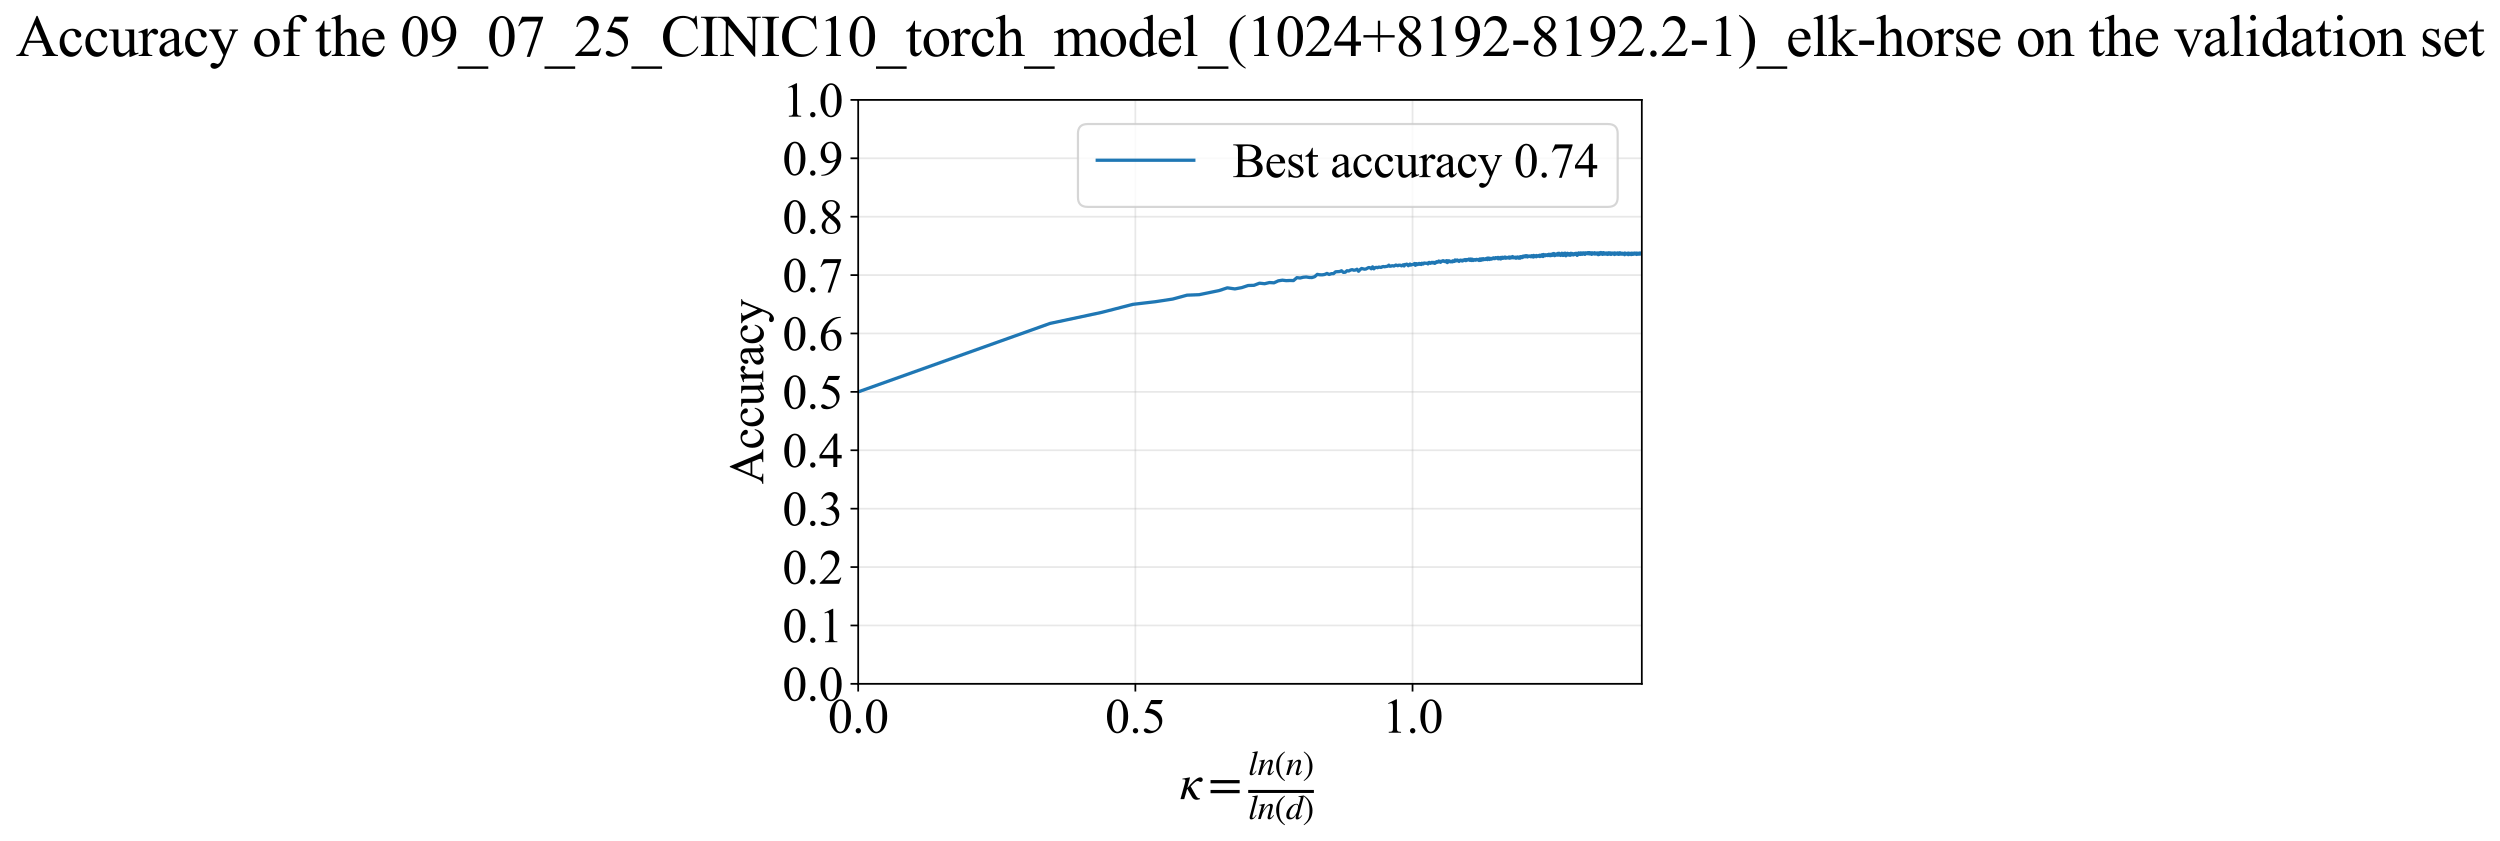 <?xml version="1.0" encoding="utf-8" standalone="no"?>
<!DOCTYPE svg PUBLIC "-//W3C//DTD SVG 1.1//EN"
  "http://www.w3.org/Graphics/SVG/1.1/DTD/svg11.dtd">
<svg xmlns:xlink="http://www.w3.org/1999/xlink" width="1139.308pt" height="383.266pt" viewBox="0 0 1139.308 383.266" xmlns="http://www.w3.org/2000/svg" version="1.1">
 <defs>
  <style type="text/css">*{stroke-linejoin: round; stroke-linecap: butt}</style>
 </defs>
 <g id="figure_1">
  <g id="patch_1">
   <path d="M -0 383.266 
L 1139.308 383.266 
L 1139.308 0 
L -0 0 
z
" style="fill: #ffffff"/>
  </g>
  <g id="axes_1">
   <g id="patch_2">
    <path d="M 391.094 311.644 
L 748.214 311.644 
L 748.214 45.532 
L 391.094 45.532 
z
" style="fill: #ffffff"/>
   </g>
   <g id="matplotlib.axis_1">
    <g id="xtick_1">
     <g id="line2d_1">
      <path d="M 391.094 311.644 
L 391.094 45.532 
" clip-path="url(#paa97fca694)" style="fill: none; stroke: #b0b0b0; stroke-opacity: 0.3; stroke-width: 0.8; stroke-linecap: square"/>
     </g>
     <g id="line2d_2">
      <defs>
       <path id="m253fa5c910" d="M 0 0 
L 0 3.5 
" style="stroke: #000000; stroke-width: 0.8"/>
      </defs>
      <g>
       <use xlink:href="#m253fa5c910" x="391.094" y="311.644" style="stroke: #000000; stroke-width: 0.8"/>
      </g>
     </g>
     <g id="text_1">
      <!-- 0.0 -->
      <g transform="translate(377.344 333.92) scale(0.22 -0.22)">
       <defs>
        <path id="TimesNewRomanPSMT-30" d="M 231 2094 
Q 231 2819 450 3342 
Q 669 3866 1031 4122 
Q 1313 4325 1613 4325 
Q 2100 4325 2488 3828 
Q 2972 3213 2972 2159 
Q 2972 1422 2759 906 
Q 2547 391 2217 158 
Q 1888 -75 1581 -75 
Q 975 -75 572 641 
Q 231 1244 231 2094 
z
M 844 2016 
Q 844 1141 1059 588 
Q 1238 122 1591 122 
Q 1759 122 1940 273 
Q 2122 425 2216 781 
Q 2359 1319 2359 2297 
Q 2359 3022 2209 3506 
Q 2097 3866 1919 4016 
Q 1791 4119 1609 4119 
Q 1397 4119 1231 3928 
Q 1006 3669 925 3112 
Q 844 2556 844 2016 
z
" transform="scale(0.016)"/>
        <path id="TimesNewRomanPSMT-2e" d="M 800 606 
Q 947 606 1047 504 
Q 1147 403 1147 259 
Q 1147 116 1045 14 
Q 944 -88 800 -88 
Q 656 -88 554 14 
Q 453 116 453 259 
Q 453 406 554 506 
Q 656 606 800 606 
z
" transform="scale(0.016)"/>
       </defs>
       <use xlink:href="#TimesNewRomanPSMT-30"/>
       <use xlink:href="#TimesNewRomanPSMT-2e" transform="translate(50 0)"/>
       <use xlink:href="#TimesNewRomanPSMT-30" transform="translate(75 0)"/>
      </g>
     </g>
    </g>
    <g id="xtick_2">
     <g id="line2d_3">
      <path d="M 517.412 311.644 
L 517.412 45.532 
" clip-path="url(#paa97fca694)" style="fill: none; stroke: #b0b0b0; stroke-opacity: 0.3; stroke-width: 0.8; stroke-linecap: square"/>
     </g>
     <g id="line2d_4">
      <g>
       <use xlink:href="#m253fa5c910" x="517.412" y="311.644" style="stroke: #000000; stroke-width: 0.8"/>
      </g>
     </g>
     <g id="text_2">
      <!-- 0.5 -->
      <g transform="translate(503.662 333.92) scale(0.22 -0.22)">
       <defs>
        <path id="TimesNewRomanPSMT-35" d="M 2778 4238 
L 2534 3706 
L 1259 3706 
L 981 3138 
Q 1809 3016 2294 2522 
Q 2709 2097 2709 1522 
Q 2709 1188 2573 903 
Q 2438 619 2231 419 
Q 2025 219 1772 97 
Q 1413 -75 1034 -75 
Q 653 -75 479 54 
Q 306 184 306 341 
Q 306 428 378 495 
Q 450 563 559 563 
Q 641 563 702 538 
Q 763 513 909 409 
Q 1144 247 1384 247 
Q 1750 247 2026 523 
Q 2303 800 2303 1197 
Q 2303 1581 2056 1914 
Q 1809 2247 1375 2428 
Q 1034 2569 447 2591 
L 1259 4238 
L 2778 4238 
z
" transform="scale(0.016)"/>
       </defs>
       <use xlink:href="#TimesNewRomanPSMT-30"/>
       <use xlink:href="#TimesNewRomanPSMT-2e" transform="translate(50 0)"/>
       <use xlink:href="#TimesNewRomanPSMT-35" transform="translate(75 0)"/>
      </g>
     </g>
    </g>
    <g id="xtick_3">
     <g id="line2d_5">
      <path d="M 643.729 311.644 
L 643.729 45.532 
" clip-path="url(#paa97fca694)" style="fill: none; stroke: #b0b0b0; stroke-opacity: 0.3; stroke-width: 0.8; stroke-linecap: square"/>
     </g>
     <g id="line2d_6">
      <g>
       <use xlink:href="#m253fa5c910" x="643.729" y="311.644" style="stroke: #000000; stroke-width: 0.8"/>
      </g>
     </g>
     <g id="text_3">
      <!-- 1.0 -->
      <g transform="translate(629.979 333.92) scale(0.22 -0.22)">
       <defs>
        <path id="TimesNewRomanPSMT-31" d="M 750 3822 
L 1781 4325 
L 1884 4325 
L 1884 747 
Q 1884 391 1914 303 
Q 1944 216 2037 169 
Q 2131 122 2419 116 
L 2419 0 
L 825 0 
L 825 116 
Q 1125 122 1212 167 
Q 1300 213 1334 289 
Q 1369 366 1369 747 
L 1369 3034 
Q 1369 3497 1338 3628 
Q 1316 3728 1258 3775 
Q 1200 3822 1119 3822 
Q 1003 3822 797 3725 
L 750 3822 
z
" transform="scale(0.016)"/>
       </defs>
       <use xlink:href="#TimesNewRomanPSMT-31"/>
       <use xlink:href="#TimesNewRomanPSMT-2e" transform="translate(50 0)"/>
       <use xlink:href="#TimesNewRomanPSMT-30" transform="translate(75 0)"/>
      </g>
     </g>
    </g>
    <g id="text_4">
     <!-- $\kappa  = \frac{ln(n)}{ln(d)}$ -->
     <g transform="translate(537.644 364.186) scale(0.22 -0.22)">
      <defs>
       <path id="STIXGeneral-Italic-3ba" d="M 979 1440 
L 998 1446 
Q 1850 2541 2464 2790 
Q 2547 2822 2630 2822 
Q 2797 2822 2886 2736 
Q 2976 2650 2976 2522 
Q 2976 2387 2893 2307 
Q 2810 2227 2682 2227 
Q 2605 2227 2502 2288 
Q 2400 2349 2336 2349 
Q 2170 2349 1990 2205 
Q 1811 2061 1414 1645 
L 2042 544 
Q 2202 262 2310 182 
Q 2419 102 2624 102 
L 2624 0 
Q 2374 -83 2182 -83 
Q 1786 -83 1555 326 
L 960 1350 
L 576 0 
L 90 0 
L 640 1978 
Q 730 2317 730 2406 
Q 730 2560 518 2560 
L 339 2560 
L 339 2650 
Q 678 2694 1306 2822 
L 1325 2803 
L 979 1440 
z
" transform="scale(0.016)"/>
       <path id="STIXGeneral-Regular-3d" d="M 4077 2048 
L 307 2048 
L 307 2470 
L 4077 2470 
L 4077 2048 
z
M 4077 768 
L 307 768 
L 307 1190 
L 4077 1190 
L 4077 768 
z
" transform="scale(0.016)"/>
       <path id="STIXGeneral-Italic-6c" d="M 1786 4339 
L 806 595 
Q 755 410 755 320 
Q 755 205 864 205 
Q 1037 205 1293 570 
L 1453 794 
L 1542 730 
Q 1254 275 1046 102 
Q 838 -70 576 -70 
Q 262 -70 262 288 
Q 262 397 288 480 
L 1165 3834 
Q 1184 3898 1184 3955 
Q 1184 4096 870 4096 
L 755 4096 
L 755 4198 
Q 1203 4250 1747 4371 
L 1786 4339 
z
" transform="scale(0.016)"/>
       <path id="STIXGeneral-Italic-6e" d="M 2944 749 
L 3034 666 
Q 2707 218 2534 80 
Q 2362 -58 2138 -58 
Q 2010 -58 1923 28 
Q 1837 115 1837 288 
Q 1837 390 1939 768 
L 2221 1805 
Q 2310 2150 2310 2310 
Q 2310 2496 2157 2496 
Q 1971 2496 1750 2275 
Q 1530 2054 1210 1587 
Q 998 1274 899 1024 
Q 800 774 570 0 
L 90 0 
L 704 2240 
Q 717 2304 717 2349 
Q 717 2445 630 2480 
Q 544 2515 301 2522 
L 301 2624 
Q 550 2675 857 2729 
Q 1165 2784 1338 2822 
L 1363 2810 
L 934 1414 
Q 1408 2170 1753 2496 
Q 2099 2822 2413 2822 
Q 2611 2822 2720 2716 
Q 2829 2611 2829 2432 
Q 2829 2272 2765 2048 
L 2406 749 
Q 2317 429 2317 358 
Q 2317 243 2419 243 
Q 2541 243 2810 582 
Q 2854 634 2944 749 
z
" transform="scale(0.016)"/>
       <path id="STIXGeneral-Regular-28" d="M 1946 -1030 
L 1869 -1133 
Q 1126 -710 716 32 
Q 307 774 307 1613 
Q 307 3386 1888 4326 
L 1946 4224 
Q 1293 3667 1075 3126 
Q 858 2586 858 1632 
Q 858 685 1082 96 
Q 1306 -493 1946 -1030 
z
" transform="scale(0.016)"/>
       <path id="STIXGeneral-Regular-29" d="M 186 4224 
L 262 4326 
Q 992 3891 1408 3148 
Q 1824 2406 1824 1581 
Q 1824 -166 243 -1133 
L 186 -1030 
Q 845 -486 1059 54 
Q 1274 595 1274 1562 
Q 1274 2534 1059 3120 
Q 845 3706 186 4224 
z
" transform="scale(0.016)"/>
       <path id="STIXGeneral-Italic-64" d="M 3334 4371 
L 3373 4333 
L 3123 3360 
L 2739 1958 
Q 2323 429 2323 384 
Q 2323 256 2438 256 
Q 2522 256 2614 336 
Q 2707 416 2963 710 
L 3040 646 
Q 2547 -83 2099 -83 
Q 1978 -83 1907 -6 
Q 1837 70 1837 205 
Q 1837 397 1920 774 
Q 1645 307 1379 118 
Q 1114 -70 781 -70 
Q 461 -70 278 125 
Q 96 320 96 678 
Q 96 1440 713 2131 
Q 1331 2822 1965 2822 
Q 2163 2822 2256 2732 
Q 2349 2643 2381 2451 
L 2387 2451 
L 2675 3494 
Q 2765 3808 2765 3949 
Q 2765 4051 2694 4076 
Q 2624 4102 2355 4115 
L 2355 4224 
Q 2848 4269 3334 4371 
z
M 2278 2310 
Q 2278 2477 2185 2576 
Q 2093 2675 1978 2675 
Q 1677 2675 1395 2381 
Q 1075 2042 864 1571 
Q 653 1101 653 704 
Q 653 486 752 361 
Q 851 237 1024 237 
Q 1312 237 1606 550 
Q 1901 864 2089 1350 
Q 2278 1837 2278 2310 
z
" transform="scale(0.016)"/>
      </defs>
      <use xlink:href="#STIXGeneral-Italic-3ba" transform="translate(0 0.003)"/>
      <use xlink:href="#STIXGeneral-Regular-3d" transform="translate(58.84 0.003)"/>
      <use xlink:href="#STIXGeneral-Italic-6c" transform="translate(141.78 50.192) scale(0.7)"/>
      <use xlink:href="#STIXGeneral-Italic-6e" transform="translate(161.24 50.192) scale(0.7)"/>
      <use xlink:href="#STIXGeneral-Regular-28" transform="translate(196.24 50.192) scale(0.7)"/>
      <use xlink:href="#STIXGeneral-Italic-6e" transform="translate(219.55 50.192) scale(0.7)"/>
      <use xlink:href="#STIXGeneral-Regular-29" transform="translate(254.55 50.192) scale(0.7)"/>
      <use xlink:href="#STIXGeneral-Italic-6c" transform="translate(141.78 -41.258) scale(0.7)"/>
      <use xlink:href="#STIXGeneral-Italic-6e" transform="translate(161.24 -41.258) scale(0.7)"/>
      <use xlink:href="#STIXGeneral-Regular-28" transform="translate(196.24 -41.258) scale(0.7)"/>
      <use xlink:href="#STIXGeneral-Italic-64" transform="translate(219.55 -41.258) scale(0.7)"/>
      <use xlink:href="#STIXGeneral-Regular-29" transform="translate(254.55 -41.258) scale(0.7)"/>
      <path d="M 141.78 12.8 
L 141.78 19.05 
L 277.86 19.05 
L 277.86 12.8 
L 141.78 12.8 
z
"/>
     </g>
    </g>
   </g>
   <g id="matplotlib.axis_2">
    <g id="ytick_1">
     <g id="line2d_7">
      <path d="M 391.094 311.644 
L 748.214 311.644 
" clip-path="url(#paa97fca694)" style="fill: none; stroke: #b0b0b0; stroke-opacity: 0.3; stroke-width: 0.8; stroke-linecap: square"/>
     </g>
     <g id="line2d_8">
      <defs>
       <path id="m8e6255e785" d="M 0 0 
L -3.5 0 
" style="stroke: #000000; stroke-width: 0.8"/>
      </defs>
      <g>
       <use xlink:href="#m8e6255e785" x="391.094" y="311.644" style="stroke: #000000; stroke-width: 0.8"/>
      </g>
     </g>
     <g id="text_5">
      <!-- 0.0 -->
      <g transform="translate(356.594 319.282) scale(0.22 -0.22)">
       <use xlink:href="#TimesNewRomanPSMT-30"/>
       <use xlink:href="#TimesNewRomanPSMT-2e" transform="translate(50 0)"/>
       <use xlink:href="#TimesNewRomanPSMT-30" transform="translate(75 0)"/>
      </g>
     </g>
    </g>
    <g id="ytick_2">
     <g id="line2d_9">
      <path d="M 391.094 285.032 
L 748.214 285.032 
" clip-path="url(#paa97fca694)" style="fill: none; stroke: #b0b0b0; stroke-opacity: 0.3; stroke-width: 0.8; stroke-linecap: square"/>
     </g>
     <g id="line2d_10">
      <g>
       <use xlink:href="#m8e6255e785" x="391.094" y="285.032" style="stroke: #000000; stroke-width: 0.8"/>
      </g>
     </g>
     <g id="text_6">
      <!-- 0.1 -->
      <g transform="translate(356.594 292.67) scale(0.22 -0.22)">
       <use xlink:href="#TimesNewRomanPSMT-30"/>
       <use xlink:href="#TimesNewRomanPSMT-2e" transform="translate(50 0)"/>
       <use xlink:href="#TimesNewRomanPSMT-31" transform="translate(75 0)"/>
      </g>
     </g>
    </g>
    <g id="ytick_3">
     <g id="line2d_11">
      <path d="M 391.094 258.421 
L 748.214 258.421 
" clip-path="url(#paa97fca694)" style="fill: none; stroke: #b0b0b0; stroke-opacity: 0.3; stroke-width: 0.8; stroke-linecap: square"/>
     </g>
     <g id="line2d_12">
      <g>
       <use xlink:href="#m8e6255e785" x="391.094" y="258.421" style="stroke: #000000; stroke-width: 0.8"/>
      </g>
     </g>
     <g id="text_7">
      <!-- 0.2 -->
      <g transform="translate(356.594 266.059) scale(0.22 -0.22)">
       <defs>
        <path id="TimesNewRomanPSMT-32" d="M 2934 816 
L 2638 0 
L 138 0 
L 138 116 
Q 1241 1122 1691 1759 
Q 2141 2397 2141 2925 
Q 2141 3328 1894 3587 
Q 1647 3847 1303 3847 
Q 991 3847 742 3664 
Q 494 3481 375 3128 
L 259 3128 
Q 338 3706 661 4015 
Q 984 4325 1469 4325 
Q 1984 4325 2329 3994 
Q 2675 3663 2675 3213 
Q 2675 2891 2525 2569 
Q 2294 2063 1775 1497 
Q 997 647 803 472 
L 1909 472 
Q 2247 472 2383 497 
Q 2519 522 2628 598 
Q 2738 675 2819 816 
L 2934 816 
z
" transform="scale(0.016)"/>
       </defs>
       <use xlink:href="#TimesNewRomanPSMT-30"/>
       <use xlink:href="#TimesNewRomanPSMT-2e" transform="translate(50 0)"/>
       <use xlink:href="#TimesNewRomanPSMT-32" transform="translate(75 0)"/>
      </g>
     </g>
    </g>
    <g id="ytick_4">
     <g id="line2d_13">
      <path d="M 391.094 231.81 
L 748.214 231.81 
" clip-path="url(#paa97fca694)" style="fill: none; stroke: #b0b0b0; stroke-opacity: 0.3; stroke-width: 0.8; stroke-linecap: square"/>
     </g>
     <g id="line2d_14">
      <g>
       <use xlink:href="#m8e6255e785" x="391.094" y="231.81" style="stroke: #000000; stroke-width: 0.8"/>
      </g>
     </g>
     <g id="text_8">
      <!-- 0.3 -->
      <g transform="translate(356.594 239.448) scale(0.22 -0.22)">
       <defs>
        <path id="TimesNewRomanPSMT-33" d="M 325 3431 
Q 506 3859 782 4092 
Q 1059 4325 1472 4325 
Q 1981 4325 2253 3994 
Q 2459 3747 2459 3466 
Q 2459 3003 1878 2509 
Q 2269 2356 2469 2072 
Q 2669 1788 2669 1403 
Q 2669 853 2319 450 
Q 1863 -75 997 -75 
Q 569 -75 414 31 
Q 259 138 259 259 
Q 259 350 332 419 
Q 406 488 509 488 
Q 588 488 669 463 
Q 722 447 909 348 
Q 1097 250 1169 231 
Q 1284 197 1416 197 
Q 1734 197 1970 444 
Q 2206 691 2206 1028 
Q 2206 1275 2097 1509 
Q 2016 1684 1919 1775 
Q 1784 1900 1550 2001 
Q 1316 2103 1072 2103 
L 972 2103 
L 972 2197 
Q 1219 2228 1467 2375 
Q 1716 2522 1828 2728 
Q 1941 2934 1941 3181 
Q 1941 3503 1739 3701 
Q 1538 3900 1238 3900 
Q 753 3900 428 3381 
L 325 3431 
z
" transform="scale(0.016)"/>
       </defs>
       <use xlink:href="#TimesNewRomanPSMT-30"/>
       <use xlink:href="#TimesNewRomanPSMT-2e" transform="translate(50 0)"/>
       <use xlink:href="#TimesNewRomanPSMT-33" transform="translate(75 0)"/>
      </g>
     </g>
    </g>
    <g id="ytick_5">
     <g id="line2d_15">
      <path d="M 391.094 205.199 
L 748.214 205.199 
" clip-path="url(#paa97fca694)" style="fill: none; stroke: #b0b0b0; stroke-opacity: 0.3; stroke-width: 0.8; stroke-linecap: square"/>
     </g>
     <g id="line2d_16">
      <g>
       <use xlink:href="#m8e6255e785" x="391.094" y="205.199" style="stroke: #000000; stroke-width: 0.8"/>
      </g>
     </g>
     <g id="text_9">
      <!-- 0.4 -->
      <g transform="translate(356.594 212.837) scale(0.22 -0.22)">
       <defs>
        <path id="TimesNewRomanPSMT-34" d="M 2978 1563 
L 2978 1119 
L 2409 1119 
L 2409 0 
L 1894 0 
L 1894 1119 
L 100 1119 
L 100 1519 
L 2066 4325 
L 2409 4325 
L 2409 1563 
L 2978 1563 
z
M 1894 1563 
L 1894 3666 
L 406 1563 
L 1894 1563 
z
" transform="scale(0.016)"/>
       </defs>
       <use xlink:href="#TimesNewRomanPSMT-30"/>
       <use xlink:href="#TimesNewRomanPSMT-2e" transform="translate(50 0)"/>
       <use xlink:href="#TimesNewRomanPSMT-34" transform="translate(75 0)"/>
      </g>
     </g>
    </g>
    <g id="ytick_6">
     <g id="line2d_17">
      <path d="M 391.094 178.588 
L 748.214 178.588 
" clip-path="url(#paa97fca694)" style="fill: none; stroke: #b0b0b0; stroke-opacity: 0.3; stroke-width: 0.8; stroke-linecap: square"/>
     </g>
     <g id="line2d_18">
      <g>
       <use xlink:href="#m8e6255e785" x="391.094" y="178.588" style="stroke: #000000; stroke-width: 0.8"/>
      </g>
     </g>
     <g id="text_10">
      <!-- 0.5 -->
      <g transform="translate(356.594 186.226) scale(0.22 -0.22)">
       <use xlink:href="#TimesNewRomanPSMT-30"/>
       <use xlink:href="#TimesNewRomanPSMT-2e" transform="translate(50 0)"/>
       <use xlink:href="#TimesNewRomanPSMT-35" transform="translate(75 0)"/>
      </g>
     </g>
    </g>
    <g id="ytick_7">
     <g id="line2d_19">
      <path d="M 391.094 151.976 
L 748.214 151.976 
" clip-path="url(#paa97fca694)" style="fill: none; stroke: #b0b0b0; stroke-opacity: 0.3; stroke-width: 0.8; stroke-linecap: square"/>
     </g>
     <g id="line2d_20">
      <g>
       <use xlink:href="#m8e6255e785" x="391.094" y="151.976" style="stroke: #000000; stroke-width: 0.8"/>
      </g>
     </g>
     <g id="text_11">
      <!-- 0.6 -->
      <g transform="translate(356.594 159.614) scale(0.22 -0.22)">
       <defs>
        <path id="TimesNewRomanPSMT-36" d="M 2869 4325 
L 2869 4209 
Q 2456 4169 2195 4045 
Q 1934 3922 1679 3669 
Q 1425 3416 1258 3105 
Q 1091 2794 978 2366 
Q 1428 2675 1881 2675 
Q 2316 2675 2634 2325 
Q 2953 1975 2953 1425 
Q 2953 894 2631 456 
Q 2244 -75 1606 -75 
Q 1172 -75 869 213 
Q 275 772 275 1663 
Q 275 2231 503 2743 
Q 731 3256 1154 3653 
Q 1578 4050 1965 4187 
Q 2353 4325 2688 4325 
L 2869 4325 
z
M 925 2138 
Q 869 1716 869 1456 
Q 869 1156 980 804 
Q 1091 453 1309 247 
Q 1469 100 1697 100 
Q 1969 100 2183 356 
Q 2397 613 2397 1088 
Q 2397 1622 2184 2012 
Q 1972 2403 1581 2403 
Q 1463 2403 1327 2353 
Q 1191 2303 925 2138 
z
" transform="scale(0.016)"/>
       </defs>
       <use xlink:href="#TimesNewRomanPSMT-30"/>
       <use xlink:href="#TimesNewRomanPSMT-2e" transform="translate(50 0)"/>
       <use xlink:href="#TimesNewRomanPSMT-36" transform="translate(75 0)"/>
      </g>
     </g>
    </g>
    <g id="ytick_8">
     <g id="line2d_21">
      <path d="M 391.094 125.365 
L 748.214 125.365 
" clip-path="url(#paa97fca694)" style="fill: none; stroke: #b0b0b0; stroke-opacity: 0.3; stroke-width: 0.8; stroke-linecap: square"/>
     </g>
     <g id="line2d_22">
      <g>
       <use xlink:href="#m8e6255e785" x="391.094" y="125.365" style="stroke: #000000; stroke-width: 0.8"/>
      </g>
     </g>
     <g id="text_12">
      <!-- 0.7 -->
      <g transform="translate(356.594 133.003) scale(0.22 -0.22)">
       <defs>
        <path id="TimesNewRomanPSMT-37" d="M 644 4238 
L 2916 4238 
L 2916 4119 
L 1503 -88 
L 1153 -88 
L 2419 3728 
L 1253 3728 
Q 900 3728 750 3644 
Q 488 3500 328 3200 
L 238 3234 
L 644 4238 
z
" transform="scale(0.016)"/>
       </defs>
       <use xlink:href="#TimesNewRomanPSMT-30"/>
       <use xlink:href="#TimesNewRomanPSMT-2e" transform="translate(50 0)"/>
       <use xlink:href="#TimesNewRomanPSMT-37" transform="translate(75 0)"/>
      </g>
     </g>
    </g>
    <g id="ytick_9">
     <g id="line2d_23">
      <path d="M 391.094 98.754 
L 748.214 98.754 
" clip-path="url(#paa97fca694)" style="fill: none; stroke: #b0b0b0; stroke-opacity: 0.3; stroke-width: 0.8; stroke-linecap: square"/>
     </g>
     <g id="line2d_24">
      <g>
       <use xlink:href="#m8e6255e785" x="391.094" y="98.754" style="stroke: #000000; stroke-width: 0.8"/>
      </g>
     </g>
     <g id="text_13">
      <!-- 0.8 -->
      <g transform="translate(356.594 106.392) scale(0.22 -0.22)">
       <defs>
        <path id="TimesNewRomanPSMT-38" d="M 1228 2134 
Q 725 2547 579 2797 
Q 434 3047 434 3316 
Q 434 3728 753 4026 
Q 1072 4325 1600 4325 
Q 2113 4325 2425 4047 
Q 2738 3769 2738 3413 
Q 2738 3175 2569 2928 
Q 2400 2681 1866 2347 
Q 2416 1922 2594 1678 
Q 2831 1359 2831 1006 
Q 2831 559 2490 242 
Q 2150 -75 1597 -75 
Q 994 -75 656 303 
Q 388 606 388 966 
Q 388 1247 577 1523 
Q 766 1800 1228 2134 
z
M 1719 2469 
Q 2094 2806 2194 3001 
Q 2294 3197 2294 3444 
Q 2294 3772 2109 3958 
Q 1925 4144 1606 4144 
Q 1288 4144 1088 3959 
Q 888 3775 888 3528 
Q 888 3366 970 3203 
Q 1053 3041 1206 2894 
L 1719 2469 
z
M 1375 2016 
Q 1116 1797 991 1539 
Q 866 1281 866 981 
Q 866 578 1086 336 
Q 1306 94 1647 94 
Q 1984 94 2187 284 
Q 2391 475 2391 747 
Q 2391 972 2272 1150 
Q 2050 1481 1375 2016 
z
" transform="scale(0.016)"/>
       </defs>
       <use xlink:href="#TimesNewRomanPSMT-30"/>
       <use xlink:href="#TimesNewRomanPSMT-2e" transform="translate(50 0)"/>
       <use xlink:href="#TimesNewRomanPSMT-38" transform="translate(75 0)"/>
      </g>
     </g>
    </g>
    <g id="ytick_10">
     <g id="line2d_25">
      <path d="M 391.094 72.143 
L 748.214 72.143 
" clip-path="url(#paa97fca694)" style="fill: none; stroke: #b0b0b0; stroke-opacity: 0.3; stroke-width: 0.8; stroke-linecap: square"/>
     </g>
     <g id="line2d_26">
      <g>
       <use xlink:href="#m8e6255e785" x="391.094" y="72.143" style="stroke: #000000; stroke-width: 0.8"/>
      </g>
     </g>
     <g id="text_14">
      <!-- 0.9 -->
      <g transform="translate(356.594 79.781) scale(0.22 -0.22)">
       <defs>
        <path id="TimesNewRomanPSMT-39" d="M 338 -88 
L 338 28 
Q 744 34 1094 217 
Q 1444 400 1770 856 
Q 2097 1313 2225 1859 
Q 1734 1544 1338 1544 
Q 891 1544 572 1889 
Q 253 2234 253 2806 
Q 253 3363 572 3797 
Q 956 4325 1575 4325 
Q 2097 4325 2469 3894 
Q 2925 3359 2925 2575 
Q 2925 1869 2578 1258 
Q 2231 647 1613 244 
Q 1109 -88 516 -88 
L 338 -88 
z
M 2275 2091 
Q 2331 2497 2331 2741 
Q 2331 3044 2228 3395 
Q 2125 3747 1936 3934 
Q 1747 4122 1506 4122 
Q 1228 4122 1018 3872 
Q 809 3622 809 3128 
Q 809 2469 1088 2097 
Q 1291 1828 1588 1828 
Q 1731 1828 1928 1897 
Q 2125 1966 2275 2091 
z
" transform="scale(0.016)"/>
       </defs>
       <use xlink:href="#TimesNewRomanPSMT-30"/>
       <use xlink:href="#TimesNewRomanPSMT-2e" transform="translate(50 0)"/>
       <use xlink:href="#TimesNewRomanPSMT-39" transform="translate(75 0)"/>
      </g>
     </g>
    </g>
    <g id="ytick_11">
     <g id="line2d_27">
      <path d="M 391.094 45.532 
L 748.214 45.532 
" clip-path="url(#paa97fca694)" style="fill: none; stroke: #b0b0b0; stroke-opacity: 0.3; stroke-width: 0.8; stroke-linecap: square"/>
     </g>
     <g id="line2d_28">
      <g>
       <use xlink:href="#m8e6255e785" x="391.094" y="45.532" style="stroke: #000000; stroke-width: 0.8"/>
      </g>
     </g>
     <g id="text_15">
      <!-- 1.0 -->
      <g transform="translate(356.594 53.17) scale(0.22 -0.22)">
       <use xlink:href="#TimesNewRomanPSMT-31"/>
       <use xlink:href="#TimesNewRomanPSMT-2e" transform="translate(50 0)"/>
       <use xlink:href="#TimesNewRomanPSMT-30" transform="translate(75 0)"/>
      </g>
     </g>
    </g>
    <g id="text_16">
     <!-- Accuracy -->
     <g transform="translate(347.847 220.726) rotate(-90) scale(0.22 -0.22)">
      <defs>
       <path id="TimesNewRomanPSMT-41" d="M 2928 1419 
L 1288 1419 
L 1000 750 
Q 894 503 894 381 
Q 894 284 986 211 
Q 1078 138 1384 116 
L 1384 0 
L 50 0 
L 50 116 
Q 316 163 394 238 
Q 553 388 747 847 
L 2238 4334 
L 2347 4334 
L 3822 809 
Q 4000 384 4145 257 
Q 4291 131 4550 116 
L 4550 0 
L 2878 0 
L 2878 116 
Q 3131 128 3220 200 
Q 3309 272 3309 375 
Q 3309 513 3184 809 
L 2928 1419 
z
M 2841 1650 
L 2122 3363 
L 1384 1650 
L 2841 1650 
z
" transform="scale(0.016)"/>
       <path id="TimesNewRomanPSMT-63" d="M 2631 1088 
Q 2516 522 2178 217 
Q 1841 -88 1431 -88 
Q 944 -88 581 321 
Q 219 731 219 1428 
Q 219 2103 620 2525 
Q 1022 2947 1584 2947 
Q 2006 2947 2278 2723 
Q 2550 2500 2550 2259 
Q 2550 2141 2473 2067 
Q 2397 1994 2259 1994 
Q 2075 1994 1981 2113 
Q 1928 2178 1911 2362 
Q 1894 2547 1784 2644 
Q 1675 2738 1481 2738 
Q 1169 2738 978 2506 
Q 725 2200 725 1697 
Q 725 1184 976 792 
Q 1228 400 1656 400 
Q 1963 400 2206 609 
Q 2378 753 2541 1131 
L 2631 1088 
z
" transform="scale(0.016)"/>
       <path id="TimesNewRomanPSMT-75" d="M 2709 2863 
L 2709 1128 
Q 2709 631 2732 520 
Q 2756 409 2807 365 
Q 2859 322 2928 322 
Q 3025 322 3147 375 
L 3191 266 
L 2334 -88 
L 2194 -88 
L 2194 519 
Q 1825 119 1631 15 
Q 1438 -88 1222 -88 
Q 981 -88 804 51 
Q 628 191 559 409 
Q 491 628 491 1028 
L 491 2306 
Q 491 2509 447 2587 
Q 403 2666 317 2708 
Q 231 2750 6 2747 
L 6 2863 
L 1009 2863 
L 1009 947 
Q 1009 547 1148 422 
Q 1288 297 1484 297 
Q 1619 297 1789 381 
Q 1959 466 2194 703 
L 2194 2325 
Q 2194 2569 2105 2655 
Q 2016 2741 1734 2747 
L 1734 2863 
L 2709 2863 
z
" transform="scale(0.016)"/>
       <path id="TimesNewRomanPSMT-72" d="M 1038 2947 
L 1038 2303 
Q 1397 2947 1775 2947 
Q 1947 2947 2059 2842 
Q 2172 2738 2172 2600 
Q 2172 2478 2090 2393 
Q 2009 2309 1897 2309 
Q 1788 2309 1652 2417 
Q 1516 2525 1450 2525 
Q 1394 2525 1328 2463 
Q 1188 2334 1038 2041 
L 1038 669 
Q 1038 431 1097 309 
Q 1138 225 1241 169 
Q 1344 113 1538 113 
L 1538 0 
L 72 0 
L 72 113 
Q 291 113 397 181 
Q 475 231 506 341 
Q 522 394 522 644 
L 522 1753 
Q 522 2253 501 2348 
Q 481 2444 426 2487 
Q 372 2531 291 2531 
Q 194 2531 72 2484 
L 41 2597 
L 906 2947 
L 1038 2947 
z
" transform="scale(0.016)"/>
       <path id="TimesNewRomanPSMT-61" d="M 1822 413 
Q 1381 72 1269 19 
Q 1100 -59 909 -59 
Q 613 -59 420 144 
Q 228 347 228 678 
Q 228 888 322 1041 
Q 450 1253 767 1440 
Q 1084 1628 1822 1897 
L 1822 2009 
Q 1822 2438 1686 2597 
Q 1550 2756 1291 2756 
Q 1094 2756 978 2650 
Q 859 2544 859 2406 
L 866 2225 
Q 866 2081 792 2003 
Q 719 1925 600 1925 
Q 484 1925 411 2006 
Q 338 2088 338 2228 
Q 338 2497 613 2722 
Q 888 2947 1384 2947 
Q 1766 2947 2009 2819 
Q 2194 2722 2281 2516 
Q 2338 2381 2338 1966 
L 2338 994 
Q 2338 584 2353 492 
Q 2369 400 2405 369 
Q 2441 338 2488 338 
Q 2538 338 2575 359 
Q 2641 400 2828 588 
L 2828 413 
Q 2478 -56 2159 -56 
Q 2006 -56 1915 50 
Q 1825 156 1822 413 
z
M 1822 616 
L 1822 1706 
Q 1350 1519 1213 1441 
Q 966 1303 859 1153 
Q 753 1003 753 825 
Q 753 600 887 451 
Q 1022 303 1197 303 
Q 1434 303 1822 616 
z
" transform="scale(0.016)"/>
       <path id="TimesNewRomanPSMT-79" d="M 38 2863 
L 1372 2863 
L 1372 2747 
L 1306 2747 
Q 1166 2747 1095 2686 
Q 1025 2625 1025 2534 
Q 1025 2413 1128 2197 
L 1825 753 
L 2466 2334 
Q 2519 2463 2519 2588 
Q 2519 2644 2497 2672 
Q 2472 2706 2419 2726 
Q 2366 2747 2231 2747 
L 2231 2863 
L 3163 2863 
L 3163 2747 
Q 3047 2734 2984 2696 
Q 2922 2659 2847 2556 
Q 2819 2513 2741 2316 
L 1575 -541 
Q 1406 -956 1132 -1168 
Q 859 -1381 606 -1381 
Q 422 -1381 303 -1275 
Q 184 -1169 184 -1031 
Q 184 -900 270 -820 
Q 356 -741 506 -741 
Q 609 -741 788 -809 
Q 913 -856 944 -856 
Q 1038 -856 1148 -759 
Q 1259 -663 1372 -384 
L 1575 113 
L 547 2272 
Q 500 2369 397 2513 
Q 319 2622 269 2659 
Q 197 2709 38 2747 
L 38 2863 
z
" transform="scale(0.016)"/>
      </defs>
      <use xlink:href="#TimesNewRomanPSMT-41"/>
      <use xlink:href="#TimesNewRomanPSMT-63" transform="translate(72.217 0)"/>
      <use xlink:href="#TimesNewRomanPSMT-63" transform="translate(116.602 0)"/>
      <use xlink:href="#TimesNewRomanPSMT-75" transform="translate(160.986 0)"/>
      <use xlink:href="#TimesNewRomanPSMT-72" transform="translate(210.986 0)"/>
      <use xlink:href="#TimesNewRomanPSMT-61" transform="translate(244.287 0)"/>
      <use xlink:href="#TimesNewRomanPSMT-63" transform="translate(288.672 0)"/>
      <use xlink:href="#TimesNewRomanPSMT-79" transform="translate(333.057 0)"/>
     </g>
    </g>
   </g>
   <g id="line2d_29">
    <path d="M 391.094 178.588 
L 478.51 147.393 
L 502.079 142.352 
L 516.274 138.7 
L 526.465 137.503 
L 534.419 136.29 
L 540.945 134.516 
L 546.478 134.295 
L 555.524 132.432 
L 559.324 131.175 
L 562.765 131.663 
L 565.909 131.072 
L 568.803 130.111 
L 571.484 130.022 
L 573.982 129.061 
L 576.319 129.298 
L 578.515 128.765 
L 580.587 128.884 
L 582.547 127.982 
L 584.407 127.686 
L 586.176 127.893 
L 587.864 127.819 
L 589.477 127.864 
L 591.022 126.533 
L 592.504 126.696 
L 593.928 126.341 
L 595.298 126.223 
L 596.619 126.444 
L 597.893 126.489 
L 599.125 126.09 
L 600.316 125.04 
L 601.469 125.232 
L 602.587 125.247 
L 603.672 125.084 
L 604.726 124.611 
L 605.75 125.084 
L 606.745 124.715 
L 607.715 124.7 
L 608.659 123.857 
L 610.477 123.754 
L 611.354 123.399 
L 612.209 124.123 
L 613.045 124.079 
L 613.862 123.369 
L 614.662 123.517 
L 615.444 123.074 
L 616.21 122.881 
L 616.96 123.148 
L 617.694 123.059 
L 618.415 122.704 
L 619.121 123.621 
L 619.814 122.881 
L 620.494 122.349 
L 621.817 122.674 
L 622.461 122.6 
L 623.716 121.92 
L 624.328 121.994 
L 624.929 122.497 
L 625.521 121.61 
L 626.103 122.512 
L 626.676 121.935 
L 627.24 121.847 
L 627.796 121.994 
L 628.343 121.713 
L 629.414 121.876 
L 629.937 121.566 
L 630.454 121.462 
L 630.963 121.566 
L 632.448 121.314 
L 632.931 120.841 
L 633.406 121.329 
L 633.876 121.285 
L 634.34 121.122 
L 634.798 121.122 
L 635.25 121.255 
L 636.138 120.782 
L 637.005 121.093 
L 637.43 120.856 
L 638.267 120.871 
L 638.679 121.166 
L 639.086 120.974 
L 639.488 120.649 
L 639.886 121.211 
L 640.279 120.531 
L 640.669 120.619 
L 641.054 120.368 
L 641.435 120.56 
L 641.813 121.093 
L 642.556 120.339 
L 642.922 120.826 
L 643.284 120.605 
L 643.998 120.531 
L 644.698 120.072 
L 645.043 120.915 
L 645.385 120.146 
L 645.724 120.191 
L 646.06 120.575 
L 646.722 120.043 
L 647.048 120.457 
L 647.372 120.132 
L 647.693 120.531 
L 648.011 119.954 
L 648.326 120.205 
L 648.639 120.294 
L 648.949 119.895 
L 649.256 119.865 
L 649.863 120.013 
L 650.46 119.925 
L 650.755 120.279 
L 651.047 119.703 
L 651.338 119.585 
L 651.911 119.999 
L 652.476 119.57 
L 652.755 119.806 
L 653.032 119.555 
L 653.307 119.865 
L 653.58 119.585 
L 653.85 120.028 
L 654.386 119.688 
L 654.651 119.259 
L 655.175 119.511 
L 655.691 118.949 
L 655.947 119.141 
L 656.201 119.171 
L 656.453 119.555 
L 656.703 119.067 
L 656.952 119.185 
L 657.444 118.845 
L 657.688 118.801 
L 657.93 119.082 
L 658.17 118.964 
L 658.646 119.259 
L 658.882 118.919 
L 659.116 119.318 
L 659.349 118.771 
L 659.58 119.673 
L 659.81 118.949 
L 660.039 119.289 
L 660.265 118.831 
L 660.491 118.934 
L 660.715 119.245 
L 660.938 119.082 
L 661.159 119.333 
L 661.598 119.126 
L 661.816 119.333 
L 662.032 118.86 
L 662.247 119.126 
L 662.46 119.185 
L 662.673 118.978 
L 662.884 119.111 
L 663.094 118.476 
L 663.303 118.653 
L 663.717 118.55 
L 663.922 118.875 
L 664.126 118.491 
L 664.329 118.579 
L 664.531 118.875 
L 664.731 118.86 
L 664.931 119.141 
L 665.327 118.624 
L 665.523 118.757 
L 665.719 118.535 
L 665.913 118.712 
L 666.106 118.668 
L 666.298 118.934 
L 666.49 118.949 
L 666.869 118.476 
L 667.057 118.698 
L 667.616 118.298 
L 667.984 118.786 
L 668.167 118.284 
L 668.349 118.683 
L 668.709 118.298 
L 668.888 118.446 
L 669.244 118.431 
L 669.42 118.062 
L 669.596 118.18 
L 669.771 118.091 
L 669.944 118.668 
L 670.117 118.505 
L 670.29 118.032 
L 670.461 118.564 
L 670.632 118.712 
L 670.971 118.136 
L 671.139 118.21 
L 671.306 118.712 
L 671.639 118.594 
L 671.804 118.357 
L 671.969 118.52 
L 672.133 118.298 
L 672.296 118.284 
L 672.458 118.579 
L 672.619 118.402 
L 672.78 118.461 
L 672.94 118.195 
L 673.417 118.446 
L 673.574 118.284 
L 673.887 118.594 
L 674.042 118.712 
L 674.197 118.121 
L 674.351 118.431 
L 674.504 117.988 
L 674.657 118.165 
L 674.809 118.668 
L 674.961 118.151 
L 675.111 118.239 
L 675.411 117.914 
L 675.709 118.461 
L 676.004 117.884 
L 676.15 118.269 
L 676.296 118.062 
L 676.731 118.284 
L 676.875 118.239 
L 677.018 117.899 
L 677.303 118.195 
L 677.585 117.707 
L 677.865 118.313 
L 678.005 117.603 
L 678.143 118.032 
L 678.419 117.618 
L 678.693 117.677 
L 678.829 118.254 
L 678.965 117.929 
L 679.235 117.944 
L 679.369 117.766 
L 679.503 118.077 
L 679.636 117.781 
L 679.769 118.077 
L 680.033 117.781 
L 680.164 117.796 
L 680.555 117.485 
L 680.685 117.84 
L 681.07 117.81 
L 681.198 117.884 
L 681.325 117.603 
L 681.452 117.633 
L 681.578 117.397 
L 681.704 117.574 
L 681.954 117.47 
L 682.079 117.648 
L 682.203 117.441 
L 682.327 117.589 
L 682.45 117.382 
L 682.573 117.884 
L 682.695 117.308 
L 682.817 117.441 
L 682.939 117.944 
L 683.06 117.899 
L 683.302 117.485 
L 683.422 117.87 
L 683.661 117.603 
L 683.78 117.337 
L 683.898 118.032 
L 684.016 117.958 
L 684.251 117.485 
L 684.368 117.308 
L 684.485 117.603 
L 684.601 117.234 
L 684.832 117.751 
L 685.062 117.53 
L 685.177 117.648 
L 685.291 117.293 
L 685.404 117.426 
L 685.518 117.352 
L 685.743 117.589 
L 685.856 117.13 
L 685.968 117.663 
L 686.079 117.441 
L 686.19 117.677 
L 686.301 117.411 
L 686.522 117.618 
L 686.632 117.308 
L 686.851 117.559 
L 687.068 117.337 
L 687.285 117.47 
L 687.713 117.116 
L 687.82 117.677 
L 687.926 117.53 
L 688.032 117.574 
L 688.242 117.175 
L 688.452 117.589 
L 688.66 117.19 
L 688.97 117.411 
L 689.175 117.382 
L 689.277 116.909 
L 689.379 117.234 
L 689.481 117.19 
L 689.582 117.5 
L 689.683 117.426 
L 689.784 117.145 
L 690.185 117.47 
L 690.383 117.249 
L 690.482 117.544 
L 690.581 117.323 
L 690.679 117.47 
L 690.777 117.204 
L 690.875 117.692 
L 690.972 117.219 
L 691.07 117.249 
L 691.36 117.53 
L 691.552 117.101 
L 691.648 117.5 
L 691.744 117.441 
L 691.839 117.219 
L 691.934 117.293 
L 692.029 117.204 
L 692.123 117.663 
L 692.312 117.175 
L 692.499 117.337 
L 692.592 117.204 
L 692.685 117.677 
L 692.871 116.953 
L 693.055 117.116 
L 693.147 117.042 
L 693.239 117.16 
L 693.421 116.968 
L 693.512 117.086 
L 693.603 117.411 
L 693.694 116.879 
L 693.784 116.938 
L 693.964 117.116 
L 694.054 116.746 
L 694.143 117.19 
L 694.232 116.731 
L 694.499 117.012 
L 694.675 116.628 
L 694.763 116.761 
L 694.851 116.805 
L 694.938 116.983 
L 695.025 116.938 
L 695.112 117.012 
L 695.459 116.48 
L 695.545 116.938 
L 695.631 116.835 
L 695.716 116.761 
L 695.887 116.835 
L 695.972 116.657 
L 696.057 117.116 
L 696.141 116.583 
L 696.226 116.997 
L 696.31 116.731 
L 696.394 116.953 
L 696.562 116.864 
L 696.812 116.761 
L 696.977 116.672 
L 697.142 116.716 
L 697.224 116.731 
L 697.306 116.909 
L 697.388 116.85 
L 697.47 116.983 
L 697.551 116.657 
L 697.632 116.805 
L 697.794 116.613 
L 697.875 116.983 
L 698.036 116.509 
L 698.196 116.879 
L 698.355 116.672 
L 698.435 116.997 
L 698.514 116.923 
L 698.593 116.672 
L 698.751 117.145 
L 698.908 116.406 
L 698.986 116.628 
L 699.298 116.968 
L 699.375 116.539 
L 699.453 116.716 
L 699.607 116.672 
L 699.684 116.894 
L 699.76 116.569 
L 699.837 116.628 
L 699.913 116.85 
L 699.989 116.524 
L 700.065 116.554 
L 700.141 117.012 
L 700.217 116.436 
L 700.292 116.583 
L 700.367 116.776 
L 700.443 116.598 
L 700.518 116.79 
L 700.593 116.613 
L 700.667 116.776 
L 700.742 116.687 
L 700.816 116.672 
L 700.891 116.79 
L 700.965 116.598 
L 701.039 116.776 
L 701.186 116.45 
L 701.26 116.716 
L 701.333 116.598 
L 701.407 116.687 
L 701.48 116.391 
L 701.553 116.495 
L 701.625 116.495 
L 701.698 116.303 
L 701.771 116.923 
L 701.843 116.391 
L 701.915 116.45 
L 702.059 116.554 
L 702.203 116.421 
L 702.274 116.583 
L 702.346 116.45 
L 702.417 116.776 
L 702.63 116.14 
L 702.7 116.436 
L 702.771 116.391 
L 702.841 116.45 
L 702.912 116.066 
L 703.052 116.613 
L 703.122 116.362 
L 703.191 116.909 
L 703.331 116.229 
L 703.4 116.436 
L 703.469 115.977 
L 703.538 116.643 
L 703.607 116.465 
L 703.676 116.362 
L 703.745 116.569 
L 703.813 116.229 
L 703.882 116.48 
L 703.95 116.436 
L 704.222 116.273 
L 704.29 116.524 
L 704.425 116.096 
L 704.492 116.273 
L 704.559 116.184 
L 704.693 116.303 
L 704.826 116.214 
L 704.893 116.376 
L 704.959 116.273 
L 705.092 116.169 
L 705.224 116.051 
L 705.356 116.48 
L 705.421 116.155 
L 705.487 116.184 
L 705.552 116.258 
L 705.617 116.036 
L 705.682 116.303 
L 705.747 116.125 
L 705.812 115.889 
L 705.942 116.406 
L 706.006 116.036 
L 706.071 116.273 
L 706.327 115.903 
L 706.391 116.022 
L 706.455 116.539 
L 706.519 116.273 
L 706.582 116.258 
L 706.646 116.036 
L 706.709 116.288 
L 706.898 115.962 
L 706.961 116.436 
L 707.024 115.844 
L 707.087 116.036 
L 707.274 116.421 
L 707.336 116.362 
L 707.398 116.066 
L 707.46 116.14 
L 707.522 116.155 
L 707.707 115.622 
L 707.769 116.273 
L 707.83 116.066 
L 707.892 116.229 
L 707.953 116.169 
L 708.075 116.14 
L 708.136 115.534 
L 708.197 116.362 
L 708.257 115.829 
L 708.378 115.903 
L 708.439 116.509 
L 708.499 116.495 
L 708.619 116.14 
L 708.679 116.258 
L 708.739 116.184 
L 708.859 115.785 
L 708.978 116.347 
L 709.096 115.785 
L 709.156 116.184 
L 709.215 116.096 
L 709.333 116.081 
L 709.567 115.682 
L 709.742 116.11 
L 709.859 115.519 
L 709.975 116.303 
L 710.09 115.475 
L 710.148 115.667 
L 710.205 115.948 
L 710.263 115.637 
L 710.32 115.918 
L 710.492 115.43 
L 710.605 115.889 
L 710.662 115.711 
L 710.889 116.184 
L 710.945 115.756 
L 711.001 116.036 
L 711.057 115.948 
L 711.114 116.406 
L 711.17 116.036 
L 711.225 116.243 
L 711.281 115.741 
L 711.337 115.785 
L 711.393 116.184 
L 711.448 115.77 
L 711.504 116.036 
L 711.559 116.303 
L 711.615 116.125 
L 711.78 115.401 
L 711.89 116.258 
L 711.945 115.622 
L 712 116.051 
L 712.054 116.332 
L 712.109 116.14 
L 712.163 115.593 
L 712.218 115.8 
L 712.272 116.421 
L 712.327 115.962 
L 712.435 115.667 
L 712.543 116.362 
L 712.758 115.475 
L 713.025 116.303 
L 713.237 115.356 
L 713.29 115.815 
L 713.395 115.785 
L 713.448 115.608 
L 713.5 115.682 
L 713.605 116.569 
L 713.658 116.273 
L 713.71 115.696 
L 713.762 115.8 
L 713.918 116.258 
L 713.97 115.682 
L 714.022 115.756 
L 714.074 116.051 
L 714.125 115.844 
L 714.177 115.977 
L 714.331 115.415 
L 714.536 116.214 
L 714.587 116.199 
L 714.689 115.578 
L 714.79 115.608 
L 714.841 115.608 
L 714.891 115.962 
L 714.942 115.711 
L 715.093 115.593 
L 715.193 116.288 
L 715.243 115.667 
L 715.293 115.948 
L 715.343 115.844 
L 715.393 115.889 
L 715.443 115.962 
L 715.493 115.918 
L 715.543 115.652 
L 715.592 115.829 
L 715.642 116.332 
L 715.691 115.77 
L 715.839 116.14 
L 715.888 115.415 
L 715.938 115.652 
L 715.987 116.036 
L 716.036 115.889 
L 716.134 115.563 
L 716.28 116.066 
L 716.425 115.519 
L 716.619 116.051 
L 716.667 115.874 
L 716.715 115.874 
L 716.763 115.992 
L 716.811 115.859 
L 716.907 115.903 
L 716.955 116.184 
L 717.002 116.11 
L 717.05 116.081 
L 717.193 115.682 
L 717.24 116.081 
L 717.288 115.8 
L 717.382 115.844 
L 717.476 115.874 
L 717.523 115.549 
L 717.617 115.977 
L 717.664 115.563 
L 717.711 115.637 
L 717.758 115.8 
L 717.804 115.756 
L 717.851 115.563 
L 717.898 115.829 
L 717.944 115.859 
L 718.083 115.46 
L 718.13 115.622 
L 718.176 115.815 
L 718.222 115.682 
L 718.314 115.43 
L 718.36 115.475 
L 718.543 116.007 
L 718.635 115.608 
L 718.68 115.711 
L 718.726 116.376 
L 718.771 115.652 
L 718.907 115.578 
L 718.953 116.14 
L 718.998 115.682 
L 719.043 115.8 
L 719.088 115.696 
L 719.133 115.696 
L 719.178 115.489 
L 719.223 115.549 
L 719.357 116.022 
L 719.402 115.253 
L 719.491 115.608 
L 719.536 115.889 
L 719.58 115.859 
L 719.669 115.356 
L 719.713 115.756 
L 719.758 115.741 
L 719.802 115.43 
L 719.846 115.578 
L 719.89 115.785 
L 719.934 115.696 
L 720.022 115.504 
L 720.11 115.489 
L 720.154 115.918 
L 720.241 115.253 
L 720.285 115.312 
L 720.372 115.948 
L 720.415 115.578 
L 720.458 115.312 
L 720.502 115.356 
L 720.545 115.622 
L 720.632 115.549 
L 720.761 115.549 
L 720.804 115.519 
L 720.847 115.268 
L 720.89 115.563 
L 720.933 115.504 
L 721.061 115.889 
L 721.104 115.268 
L 721.189 115.563 
L 721.231 115.401 
L 721.274 115.519 
L 721.316 115.578 
L 721.358 115.415 
L 721.401 115.667 
L 721.569 115.504 
L 721.611 115.77 
L 721.653 115.43 
L 721.737 115.652 
L 721.779 115.223 
L 721.821 115.534 
L 721.863 115.667 
L 721.904 115.342 
L 721.988 115.46 
L 722.071 115.534 
L 722.278 115.933 
L 722.401 115.563 
L 722.443 115.608 
L 722.566 115.223 
L 722.607 115.637 
L 722.688 115.445 
L 722.81 115.578 
L 722.851 115.519 
L 722.973 115.238 
L 723.094 115.593 
L 723.215 115.268 
L 723.255 115.342 
L 723.295 115.504 
L 723.375 115.475 
L 723.495 115.578 
L 723.615 115.135 
L 723.734 115.667 
L 723.774 115.622 
L 723.892 115.12 
L 723.971 115.667 
L 724.011 115.489 
L 724.05 115.549 
L 724.089 115.164 
L 724.168 115.327 
L 724.207 115.356 
L 724.246 115.135 
L 724.285 115.401 
L 724.402 115.726 
L 724.48 115.12 
L 724.519 115.282 
L 724.635 115.622 
L 724.751 115.356 
L 724.789 115.563 
L 724.866 115.489 
L 724.905 115.356 
L 724.943 115.489 
L 725.096 115.652 
L 725.135 115.8 
L 725.173 115.504 
L 725.211 115.756 
L 725.287 115.223 
L 725.325 115.918 
L 725.401 115.519 
L 725.552 115.815 
L 725.59 115.756 
L 725.627 115.415 
L 725.702 115.608 
L 725.74 115.637 
L 725.778 115.223 
L 725.815 115.652 
L 725.852 115.563 
L 725.89 115.756 
L 725.927 115.371 
L 726.076 115.622 
L 726.188 115.342 
L 726.262 115.519 
L 726.299 115.563 
L 726.446 115.327 
L 726.483 115.593 
L 726.52 115.312 
L 726.557 115.415 
L 726.593 115.356 
L 726.63 115.475 
L 726.666 115.475 
L 726.703 115.164 
L 726.74 115.563 
L 726.813 115.534 
L 726.849 115.8 
L 726.885 115.43 
L 726.922 115.342 
L 726.958 115.445 
L 727.067 115.667 
L 727.175 115.43 
L 727.247 115.327 
L 727.283 115.622 
L 727.391 115.371 
L 727.463 115.578 
L 727.498 115.297 
L 727.534 115.327 
L 727.57 115.756 
L 727.641 115.342 
L 727.677 115.356 
L 727.748 115.785 
L 727.819 115.578 
L 727.996 115.282 
L 728.137 115.593 
L 728.277 115.785 
L 728.347 116.066 
L 728.521 115.282 
L 728.66 115.977 
L 728.798 115.342 
L 728.833 115.43 
L 728.867 115.933 
L 728.936 115.43 
L 729.005 115.179 
L 729.108 115.785 
L 729.142 115.519 
L 729.176 115.386 
L 729.21 115.578 
L 729.278 115.77 
L 729.346 115.475 
L 729.414 115.534 
L 729.55 115.075 
L 729.617 115.682 
L 729.651 115.622 
L 729.685 115.282 
L 729.752 115.726 
L 729.819 115.238 
L 729.853 115.519 
L 729.886 115.608 
L 729.92 115.549 
L 729.953 115.179 
L 730.02 115.253 
L 730.12 115.756 
L 730.22 115.194 
L 730.286 115.933 
L 730.352 115.578 
L 730.385 115.445 
L 730.418 115.829 
L 730.451 115.297 
L 730.484 115.519 
L 730.55 115.401 
L 730.583 115.622 
L 730.649 115.415 
L 730.714 115.46 
L 730.747 115.77 
L 730.78 115.549 
L 730.812 115.135 
L 730.845 115.549 
L 730.878 115.8 
L 730.91 115.622 
L 731.008 115.268 
L 731.04 115.667 
L 731.137 115.534 
L 731.202 115.815 
L 731.234 115.549 
L 731.267 115.504 
L 731.299 115.622 
L 731.331 115.815 
L 731.363 115.682 
L 731.395 115.401 
L 731.46 115.43 
L 731.492 115.593 
L 731.524 115.415 
L 731.556 115.46 
L 731.588 115.327 
L 731.652 115.534 
L 731.684 115.386 
L 731.747 115.608 
L 731.779 115.401 
L 731.811 115.386 
L 731.843 115.475 
L 731.938 115.401 
L 731.969 115.785 
L 732.001 115.312 
L 732.064 115.844 
L 732.222 115.415 
L 732.253 115.652 
L 732.316 115.445 
L 732.347 115.43 
L 732.378 115.282 
L 732.41 115.549 
L 732.503 115.874 
L 732.472 115.534 
L 732.566 115.829 
L 732.597 115.475 
L 732.659 115.948 
L 732.69 115.608 
L 732.721 115.43 
L 732.783 115.652 
L 732.814 115.593 
L 732.845 115.726 
L 732.875 115.859 
L 732.937 115.282 
L 732.999 115.563 
L 733.06 115.253 
L 733.121 115.371 
L 733.183 115.179 
L 733.305 115.77 
L 733.335 115.445 
L 733.366 115.8 
L 733.396 115.622 
L 733.487 115.696 
L 733.518 115.489 
L 733.578 115.519 
L 733.699 115.815 
L 733.79 115.238 
L 733.91 115.785 
L 734.06 115.475 
L 734.149 115.948 
L 734.268 115.327 
L 734.357 115.903 
L 734.387 115.593 
L 734.416 115.549 
L 734.446 115.8 
L 734.505 115.475 
L 734.534 115.43 
L 734.564 115.77 
L 734.623 115.401 
L 734.681 115.297 
L 734.769 115.563 
L 734.857 115.356 
L 734.886 115.549 
L 735.09 115.475 
L 735.119 115.401 
L 735.148 115.608 
L 735.177 115.622 
L 735.206 115.46 
L 735.293 115.563 
L 735.408 115.445 
L 735.38 115.637 
L 735.437 115.46 
L 735.466 115.534 
L 735.523 115.445 
L 735.638 115.504 
L 735.667 115.238 
L 735.695 115.445 
L 735.724 115.992 
L 735.781 115.696 
L 735.809 115.415 
L 735.895 115.549 
L 735.923 115.445 
L 735.951 115.711 
L 735.98 115.608 
L 736.036 115.741 
L 736.093 115.312 
L 736.149 115.711 
L 736.206 115.312 
L 736.234 115.741 
L 736.262 115.652 
L 736.29 115.829 
L 736.346 115.637 
L 736.374 115.652 
L 736.402 115.415 
L 736.43 115.667 
L 736.486 115.489 
L 736.514 115.77 
L 736.598 115.549 
L 736.654 115.756 
L 736.681 115.549 
L 736.737 115.445 
L 736.765 115.608 
L 736.792 115.593 
L 736.848 115.342 
L 736.903 115.578 
L 737.041 115.401 
L 736.986 115.652 
L 737.068 115.43 
L 737.151 115.578 
L 737.123 115.342 
L 737.178 115.445 
L 737.233 115.593 
L 737.26 115.386 
L 737.288 115.238 
L 737.342 115.504 
L 737.37 115.741 
L 737.397 115.356 
L 737.452 115.504 
L 737.506 115.933 
L 737.533 115.563 
L 737.56 115.371 
L 737.642 115.534 
L 737.696 115.489 
L 737.723 115.667 
L 737.777 115.475 
L 737.804 115.563 
L 737.831 115.622 
L 737.858 115.578 
L 737.911 115.726 
L 737.965 115.401 
L 738.072 115.859 
L 738.206 115.179 
L 738.259 115.844 
L 738.339 115.77 
L 738.445 115.519 
L 738.471 115.608 
L 738.498 115.622 
L 738.524 115.312 
L 738.551 115.741 
L 738.577 115.726 
L 738.603 115.726 
L 738.683 115.386 
L 738.735 115.415 
L 738.761 115.401 
L 738.814 115.549 
L 738.866 115.43 
L 738.892 115.401 
L 738.919 115.445 
L 739.049 115.829 
L 739.075 115.46 
L 739.153 115.711 
L 739.205 115.578 
L 739.257 115.622 
L 739.283 115.696 
L 739.309 115.401 
L 739.386 115.756 
L 739.463 115.504 
L 739.438 115.829 
L 739.489 115.637 
L 739.515 115.652 
L 739.643 115.489 
L 739.669 115.445 
L 739.695 115.756 
L 739.771 115.696 
L 739.873 115.563 
L 739.899 115.77 
L 739.95 115.519 
L 739.975 115.637 
L 740.102 115.578 
L 740.127 115.741 
L 740.178 115.504 
L 740.203 115.593 
L 740.253 115.711 
L 740.329 115.519 
L 740.354 116.081 
L 740.404 115.342 
L 740.429 115.637 
L 740.454 115.637 
L 740.479 115.297 
L 740.53 115.741 
L 740.555 115.696 
L 740.654 115.401 
L 740.679 115.608 
L 740.729 115.652 
L 740.754 115.504 
L 740.828 115.711 
L 740.853 115.785 
L 740.878 115.608 
L 740.903 115.608 
L 741.051 115.519 
L 741.1 115.741 
L 741.174 115.711 
L 741.223 115.682 
L 741.346 115.475 
L 741.443 115.844 
L 741.468 115.445 
L 741.565 115.667 
L 741.59 115.652 
L 741.614 115.815 
L 741.662 115.504 
L 741.687 115.667 
L 741.711 115.504 
L 741.783 115.682 
L 741.808 115.608 
L 741.856 115.682 
L 741.928 115.475 
L 741.976 115.608 
L 742 116.036 
L 742.024 115.327 
L 742.072 115.593 
L 742.096 115.608 
L 742.216 115.43 
L 742.264 116.007 
L 742.335 115.785 
L 742.359 115.386 
L 742.383 115.918 
L 742.43 115.756 
L 742.478 115.593 
L 742.501 115.46 
L 742.572 115.667 
L 742.596 115.549 
L 742.69 115.741 
L 742.761 115.475 
L 742.808 115.652 
L 742.832 115.77 
L 742.879 115.534 
L 742.925 115.711 
L 742.949 115.534 
L 743.019 115.696 
L 743.042 115.8 
L 743.089 115.756 
L 743.112 115.445 
L 743.205 115.637 
L 743.229 115.859 
L 743.275 115.578 
L 743.298 115.696 
L 743.321 115.622 
L 743.345 115.829 
L 743.368 116.022 
L 743.391 115.519 
L 743.414 115.563 
L 743.437 115.534 
L 743.46 115.696 
L 743.483 115.371 
L 743.552 115.563 
L 743.621 115.785 
L 743.598 115.475 
L 743.644 115.667 
L 743.69 115.415 
L 743.736 115.8 
L 743.759 115.504 
L 743.896 115.933 
L 743.987 115.401 
L 744.01 115.637 
L 744.033 115.682 
L 744.055 115.386 
L 744.123 115.903 
L 744.259 115.534 
L 744.304 115.445 
L 744.417 115.859 
L 744.552 115.415 
L 744.574 115.696 
L 744.641 115.371 
L 744.663 115.46 
L 744.686 115.622 
L 744.775 115.519 
L 744.797 115.445 
L 744.842 115.637 
L 744.864 115.593 
L 744.93 115.756 
L 744.975 115.696 
L 744.997 115.312 
L 745.041 115.77 
L 745.085 115.593 
L 745.107 115.726 
L 745.151 115.519 
L 745.173 115.593 
L 745.261 115.608 
L 745.283 115.726 
L 745.305 115.489 
L 745.349 115.608 
L 745.437 115.549 
L 745.393 115.77 
L 745.459 115.593 
L 745.48 115.667 
L 745.502 115.504 
L 745.568 115.608 
L 745.611 115.356 
L 745.676 115.756 
L 745.742 115.608 
L 745.763 115.327 
L 745.828 115.652 
L 745.85 115.962 
L 745.915 115.401 
L 746.044 115.622 
L 746.087 115.356 
L 746.13 115.785 
L 746.194 115.415 
L 746.28 115.549 
L 746.344 115.519 
L 746.386 115.696 
L 746.45 115.519 
L 746.493 115.652 
L 746.514 115.829 
L 746.535 115.401 
L 746.577 115.652 
L 746.599 115.578 
L 746.641 115.682 
L 746.662 115.667 
L 746.683 115.815 
L 746.725 115.401 
L 746.747 115.756 
L 746.81 115.534 
L 746.789 115.815 
L 746.852 115.563 
L 746.915 115.829 
L 746.957 115.534 
L 746.999 115.815 
L 747.082 115.445 
L 747.103 115.696 
L 747.124 115.711 
L 747.187 115.312 
L 747.228 115.519 
L 747.291 115.711 
L 747.312 115.637 
L 747.332 115.356 
L 747.395 115.815 
L 747.436 115.637 
L 747.457 115.415 
L 747.498 115.726 
L 747.539 115.608 
L 747.581 115.386 
L 747.601 115.711 
L 747.663 115.534 
L 747.704 115.475 
L 747.766 115.696 
L 747.848 115.401 
L 747.868 115.593 
L 747.929 115.608 
L 747.95 115.77 
L 747.991 115.371 
L 748.031 115.696 
L 748.153 115.549 
L 748.194 115.637 
L 748.214 115.342 
L 748.214 115.342 
" clip-path="url(#paa97fca694)" style="fill: none; stroke: #1f77b4; stroke-width: 1.5; stroke-linecap: square"/>
   </g>
   <g id="patch_3">
    <path d="M 391.094 311.644 
L 391.094 45.532 
" style="fill: none; stroke: #000000; stroke-width: 0.8; stroke-linejoin: miter; stroke-linecap: square"/>
   </g>
   <g id="patch_4">
    <path d="M 748.214 311.644 
L 748.214 45.532 
" style="fill: none; stroke: #000000; stroke-width: 0.8; stroke-linejoin: miter; stroke-linecap: square"/>
   </g>
   <g id="patch_5">
    <path d="M 391.094 311.644 
L 748.214 311.644 
" style="fill: none; stroke: #000000; stroke-width: 0.8; stroke-linejoin: miter; stroke-linecap: square"/>
   </g>
   <g id="patch_6">
    <path d="M 391.094 45.532 
L 748.214 45.532 
" style="fill: none; stroke: #000000; stroke-width: 0.8; stroke-linejoin: miter; stroke-linecap: square"/>
   </g>
   <g id="text_17">
    <!-- Accuracy of the 09_07_25_CINIC10_torch_model_(1024+8192-8192.2-1)_elk-horse on the validation set -->
    <g transform="translate(7.2 25.532) scale(0.264 -0.264)">
     <defs>
      <path id="TimesNewRomanPSMT-20" transform="scale(0.016)"/>
      <path id="TimesNewRomanPSMT-6f" d="M 1600 2947 
Q 2250 2947 2644 2453 
Q 2978 2031 2978 1484 
Q 2978 1100 2793 706 
Q 2609 313 2286 112 
Q 1963 -88 1566 -88 
Q 919 -88 538 428 
Q 216 863 216 1403 
Q 216 1797 411 2186 
Q 606 2575 925 2761 
Q 1244 2947 1600 2947 
z
M 1503 2744 
Q 1338 2744 1170 2645 
Q 1003 2547 900 2300 
Q 797 2053 797 1666 
Q 797 1041 1045 587 
Q 1294 134 1700 134 
Q 2003 134 2200 384 
Q 2397 634 2397 1244 
Q 2397 2006 2069 2444 
Q 1847 2744 1503 2744 
z
" transform="scale(0.016)"/>
      <path id="TimesNewRomanPSMT-66" d="M 1319 2638 
L 1319 756 
Q 1319 356 1406 250 
Q 1522 113 1716 113 
L 1975 113 
L 1975 0 
L 266 0 
L 266 113 
L 394 113 
Q 519 113 622 175 
Q 725 238 764 344 
Q 803 450 803 756 
L 803 2638 
L 247 2638 
L 247 2863 
L 803 2863 
L 803 3050 
Q 803 3478 940 3775 
Q 1078 4072 1361 4255 
Q 1644 4438 1997 4438 
Q 2325 4438 2600 4225 
Q 2781 4084 2781 3909 
Q 2781 3816 2700 3733 
Q 2619 3650 2525 3650 
Q 2453 3650 2373 3701 
Q 2294 3753 2178 3923 
Q 2063 4094 1966 4153 
Q 1869 4213 1750 4213 
Q 1606 4213 1506 4136 
Q 1406 4059 1362 3898 
Q 1319 3738 1319 3069 
L 1319 2863 
L 2056 2863 
L 2056 2638 
L 1319 2638 
z
" transform="scale(0.016)"/>
      <path id="TimesNewRomanPSMT-74" d="M 1031 3803 
L 1031 2863 
L 1700 2863 
L 1700 2644 
L 1031 2644 
L 1031 788 
Q 1031 509 1111 412 
Q 1191 316 1316 316 
Q 1419 316 1516 380 
Q 1613 444 1666 569 
L 1788 569 
Q 1678 263 1478 108 
Q 1278 -47 1066 -47 
Q 922 -47 784 33 
Q 647 113 581 261 
Q 516 409 516 719 
L 516 2644 
L 63 2644 
L 63 2747 
Q 234 2816 414 2980 
Q 594 3144 734 3369 
Q 806 3488 934 3803 
L 1031 3803 
z
" transform="scale(0.016)"/>
      <path id="TimesNewRomanPSMT-68" d="M 1041 4444 
L 1041 2350 
Q 1388 2731 1591 2839 
Q 1794 2947 1997 2947 
Q 2241 2947 2416 2812 
Q 2591 2678 2675 2391 
Q 2734 2191 2734 1659 
L 2734 647 
Q 2734 375 2778 275 
Q 2809 200 2884 156 
Q 2959 113 3159 113 
L 3159 0 
L 1753 0 
L 1753 113 
L 1819 113 
Q 2019 113 2097 173 
Q 2175 234 2206 353 
Q 2216 403 2216 647 
L 2216 1659 
Q 2216 2128 2167 2275 
Q 2119 2422 2012 2495 
Q 1906 2569 1756 2569 
Q 1603 2569 1437 2487 
Q 1272 2406 1041 2159 
L 1041 647 
Q 1041 353 1073 281 
Q 1106 209 1195 161 
Q 1284 113 1503 113 
L 1503 0 
L 84 0 
L 84 113 
Q 275 113 384 172 
Q 447 203 484 290 
Q 522 378 522 647 
L 522 3238 
Q 522 3728 498 3840 
Q 475 3953 426 3993 
Q 378 4034 297 4034 
Q 231 4034 84 3984 
L 41 4094 
L 897 4444 
L 1041 4444 
z
" transform="scale(0.016)"/>
      <path id="TimesNewRomanPSMT-65" d="M 681 1784 
Q 678 1147 991 784 
Q 1303 422 1725 422 
Q 2006 422 2214 576 
Q 2422 731 2563 1106 
L 2659 1044 
Q 2594 616 2278 264 
Q 1963 -88 1488 -88 
Q 972 -88 605 314 
Q 238 716 238 1394 
Q 238 2128 614 2539 
Q 991 2950 1559 2950 
Q 2041 2950 2350 2633 
Q 2659 2316 2659 1784 
L 681 1784 
z
M 681 1966 
L 2006 1966 
Q 1991 2241 1941 2353 
Q 1863 2528 1708 2628 
Q 1553 2728 1384 2728 
Q 1125 2728 920 2526 
Q 716 2325 681 1966 
z
" transform="scale(0.016)"/>
      <path id="TimesNewRomanPSMT-5f" d="M 3256 -1381 
L -53 -1381 
L -53 -1119 
L 3256 -1119 
L 3256 -1381 
z
" transform="scale(0.016)"/>
      <path id="TimesNewRomanPSMT-43" d="M 3853 4334 
L 3950 2894 
L 3853 2894 
Q 3659 3541 3300 3825 
Q 2941 4109 2438 4109 
Q 2016 4109 1675 3895 
Q 1334 3681 1139 3212 
Q 944 2744 944 2047 
Q 944 1472 1128 1050 
Q 1313 628 1683 403 
Q 2053 178 2528 178 
Q 2941 178 3256 354 
Q 3572 531 3950 1056 
L 4047 994 
Q 3728 428 3303 165 
Q 2878 -97 2294 -97 
Q 1241 -97 663 684 
Q 231 1266 231 2053 
Q 231 2688 515 3219 
Q 800 3750 1298 4042 
Q 1797 4334 2388 4334 
Q 2847 4334 3294 4109 
Q 3425 4041 3481 4041 
Q 3566 4041 3628 4100 
Q 3709 4184 3744 4334 
L 3853 4334 
z
" transform="scale(0.016)"/>
      <path id="TimesNewRomanPSMT-49" d="M 1975 116 
L 1975 0 
L 159 0 
L 159 116 
L 309 116 
Q 572 116 691 269 
Q 766 369 766 750 
L 766 3488 
Q 766 3809 725 3913 
Q 694 3991 597 4047 
Q 459 4122 309 4122 
L 159 4122 
L 159 4238 
L 1975 4238 
L 1975 4122 
L 1822 4122 
Q 1563 4122 1444 3969 
Q 1366 3869 1366 3488 
L 1366 750 
Q 1366 428 1406 325 
Q 1438 247 1538 191 
Q 1672 116 1822 116 
L 1975 116 
z
" transform="scale(0.016)"/>
      <path id="TimesNewRomanPSMT-4e" d="M -84 4238 
L 1066 4238 
L 3656 1059 
L 3656 3503 
Q 3656 3894 3569 3991 
Q 3453 4122 3203 4122 
L 3056 4122 
L 3056 4238 
L 4531 4238 
L 4531 4122 
L 4381 4122 
Q 4113 4122 4000 3959 
Q 3931 3859 3931 3503 
L 3931 -69 
L 3819 -69 
L 1025 3344 
L 1025 734 
Q 1025 344 1109 247 
Q 1228 116 1475 116 
L 1625 116 
L 1625 0 
L 150 0 
L 150 116 
L 297 116 
Q 569 116 681 278 
Q 750 378 750 734 
L 750 3681 
Q 566 3897 470 3965 
Q 375 4034 191 4094 
Q 100 4122 -84 4122 
L -84 4238 
z
" transform="scale(0.016)"/>
      <path id="TimesNewRomanPSMT-6d" d="M 1050 2338 
Q 1363 2650 1419 2697 
Q 1559 2816 1721 2881 
Q 1884 2947 2044 2947 
Q 2313 2947 2506 2790 
Q 2700 2634 2766 2338 
Q 3088 2713 3309 2830 
Q 3531 2947 3766 2947 
Q 3994 2947 4170 2830 
Q 4347 2713 4450 2447 
Q 4519 2266 4519 1878 
L 4519 647 
Q 4519 378 4559 278 
Q 4591 209 4675 161 
Q 4759 113 4950 113 
L 4950 0 
L 3538 0 
L 3538 113 
L 3597 113 
Q 3781 113 3884 184 
Q 3956 234 3988 344 
Q 4000 397 4000 647 
L 4000 1878 
Q 4000 2228 3916 2372 
Q 3794 2572 3525 2572 
Q 3359 2572 3192 2489 
Q 3025 2406 2788 2181 
L 2781 2147 
L 2788 2013 
L 2788 647 
Q 2788 353 2820 281 
Q 2853 209 2943 161 
Q 3034 113 3253 113 
L 3253 0 
L 1806 0 
L 1806 113 
Q 2044 113 2133 169 
Q 2222 225 2256 338 
Q 2272 391 2272 647 
L 2272 1878 
Q 2272 2228 2169 2381 
Q 2031 2581 1784 2581 
Q 1616 2581 1450 2491 
Q 1191 2353 1050 2181 
L 1050 647 
Q 1050 366 1089 281 
Q 1128 197 1204 155 
Q 1281 113 1516 113 
L 1516 0 
L 100 0 
L 100 113 
Q 297 113 375 155 
Q 453 197 493 289 
Q 534 381 534 647 
L 534 1741 
Q 534 2213 506 2350 
Q 484 2453 437 2492 
Q 391 2531 309 2531 
Q 222 2531 100 2484 
L 53 2597 
L 916 2947 
L 1050 2947 
L 1050 2338 
z
" transform="scale(0.016)"/>
      <path id="TimesNewRomanPSMT-64" d="M 2222 322 
Q 2013 103 1813 7 
Q 1613 -88 1381 -88 
Q 913 -88 563 304 
Q 213 697 213 1313 
Q 213 1928 600 2439 
Q 988 2950 1597 2950 
Q 1975 2950 2222 2709 
L 2222 3238 
Q 2222 3728 2198 3840 
Q 2175 3953 2125 3993 
Q 2075 4034 2000 4034 
Q 1919 4034 1784 3984 
L 1744 4094 
L 2597 4444 
L 2738 4444 
L 2738 1134 
Q 2738 631 2761 520 
Q 2784 409 2836 365 
Q 2888 322 2956 322 
Q 3041 322 3181 375 
L 3216 266 
L 2366 -88 
L 2222 -88 
L 2222 322 
z
M 2222 541 
L 2222 2016 
Q 2203 2228 2109 2403 
Q 2016 2578 1861 2667 
Q 1706 2756 1559 2756 
Q 1284 2756 1069 2509 
Q 784 2184 784 1559 
Q 784 928 1059 592 
Q 1334 256 1672 256 
Q 1956 256 2222 541 
z
" transform="scale(0.016)"/>
      <path id="TimesNewRomanPSMT-6c" d="M 1184 4444 
L 1184 647 
Q 1184 378 1223 290 
Q 1263 203 1344 158 
Q 1425 113 1647 113 
L 1647 0 
L 244 0 
L 244 113 
Q 441 113 512 153 
Q 584 194 625 287 
Q 666 381 666 647 
L 666 3247 
Q 666 3731 644 3842 
Q 622 3953 573 3993 
Q 525 4034 450 4034 
Q 369 4034 244 3984 
L 191 4094 
L 1044 4444 
L 1184 4444 
z
" transform="scale(0.016)"/>
      <path id="TimesNewRomanPSMT-28" d="M 1988 -1253 
L 1988 -1369 
Q 1516 -1131 1200 -813 
Q 750 -359 506 256 
Q 263 872 263 1534 
Q 263 2503 741 3301 
Q 1219 4100 1988 4444 
L 1988 4313 
Q 1603 4100 1356 3731 
Q 1109 3363 987 2797 
Q 866 2231 866 1616 
Q 866 947 969 400 
Q 1050 -31 1165 -292 
Q 1281 -553 1476 -793 
Q 1672 -1034 1988 -1253 
z
" transform="scale(0.016)"/>
      <path id="TimesNewRomanPSMT-2b" d="M 1672 441 
L 1672 2000 
L 116 2000 
L 116 2256 
L 1672 2256 
L 1672 3809 
L 1922 3809 
L 1922 2256 
L 3484 2256 
L 3484 2000 
L 1922 2000 
L 1922 441 
L 1672 441 
z
" transform="scale(0.016)"/>
      <path id="TimesNewRomanPSMT-2d" d="M 259 1672 
L 1875 1672 
L 1875 1200 
L 259 1200 
L 259 1672 
z
" transform="scale(0.016)"/>
      <path id="TimesNewRomanPSMT-29" d="M 144 4313 
L 144 4444 
Q 619 4209 934 3891 
Q 1381 3434 1625 2820 
Q 1869 2206 1869 1541 
Q 1869 572 1392 -226 
Q 916 -1025 144 -1369 
L 144 -1253 
Q 528 -1038 776 -670 
Q 1025 -303 1145 264 
Q 1266 831 1266 1447 
Q 1266 2113 1163 2663 
Q 1084 3094 967 3353 
Q 850 3613 656 3853 
Q 463 4094 144 4313 
z
" transform="scale(0.016)"/>
      <path id="TimesNewRomanPSMT-6b" d="M 1047 4444 
L 1047 1594 
L 1775 2259 
Q 2006 2472 2044 2528 
Q 2069 2566 2069 2603 
Q 2069 2666 2017 2711 
Q 1966 2756 1847 2763 
L 1847 2863 
L 3091 2863 
L 3091 2763 
Q 2834 2756 2664 2684 
Q 2494 2613 2291 2428 
L 1556 1750 
L 2291 822 
Q 2597 438 2703 334 
Q 2853 188 2966 144 
Q 3044 113 3238 113 
L 3238 0 
L 1847 0 
L 1847 113 
Q 1966 116 2008 148 
Q 2050 181 2050 241 
Q 2050 313 1925 472 
L 1047 1594 
L 1047 644 
Q 1047 366 1086 278 
Q 1125 191 1197 153 
Q 1269 116 1509 113 
L 1509 0 
L 53 0 
L 53 113 
Q 272 113 381 166 
Q 447 200 481 272 
Q 528 375 528 628 
L 528 3234 
Q 528 3731 506 3842 
Q 484 3953 434 3995 
Q 384 4038 303 4038 
Q 238 4038 106 3984 
L 53 4094 
L 903 4444 
L 1047 4444 
z
" transform="scale(0.016)"/>
      <path id="TimesNewRomanPSMT-73" d="M 2050 2947 
L 2050 1972 
L 1947 1972 
Q 1828 2431 1642 2597 
Q 1456 2763 1169 2763 
Q 950 2763 815 2647 
Q 681 2531 681 2391 
Q 681 2216 781 2091 
Q 878 1963 1175 1819 
L 1631 1597 
Q 2266 1288 2266 781 
Q 2266 391 1970 151 
Q 1675 -88 1309 -88 
Q 1047 -88 709 6 
Q 606 38 541 38 
Q 469 38 428 -44 
L 325 -44 
L 325 978 
L 428 978 
Q 516 541 762 319 
Q 1009 97 1316 97 
Q 1531 97 1667 223 
Q 1803 350 1803 528 
Q 1803 744 1651 891 
Q 1500 1038 1047 1263 
Q 594 1488 453 1669 
Q 313 1847 313 2119 
Q 313 2472 555 2709 
Q 797 2947 1181 2947 
Q 1350 2947 1591 2875 
Q 1750 2828 1803 2828 
Q 1853 2828 1881 2850 
Q 1909 2872 1947 2947 
L 2050 2947 
z
" transform="scale(0.016)"/>
      <path id="TimesNewRomanPSMT-6e" d="M 1034 2341 
Q 1538 2947 1994 2947 
Q 2228 2947 2397 2830 
Q 2566 2713 2666 2444 
Q 2734 2256 2734 1869 
L 2734 647 
Q 2734 375 2778 278 
Q 2813 200 2889 156 
Q 2966 113 3172 113 
L 3172 0 
L 1756 0 
L 1756 113 
L 1816 113 
Q 2016 113 2095 173 
Q 2175 234 2206 353 
Q 2219 400 2219 647 
L 2219 1819 
Q 2219 2209 2117 2386 
Q 2016 2563 1775 2563 
Q 1403 2563 1034 2156 
L 1034 647 
Q 1034 356 1069 288 
Q 1113 197 1189 155 
Q 1266 113 1500 113 
L 1500 0 
L 84 0 
L 84 113 
L 147 113 
Q 366 113 442 223 
Q 519 334 519 647 
L 519 1709 
Q 519 2225 495 2337 
Q 472 2450 423 2490 
Q 375 2531 294 2531 
Q 206 2531 84 2484 
L 38 2597 
L 900 2947 
L 1034 2947 
L 1034 2341 
z
" transform="scale(0.016)"/>
      <path id="TimesNewRomanPSMT-76" d="M 53 2863 
L 1400 2863 
L 1400 2747 
L 1313 2747 
Q 1191 2747 1127 2687 
Q 1063 2628 1063 2528 
Q 1063 2419 1128 2269 
L 1794 688 
L 2463 2328 
Q 2534 2503 2534 2594 
Q 2534 2638 2509 2666 
Q 2475 2713 2422 2730 
Q 2369 2747 2206 2747 
L 2206 2863 
L 3141 2863 
L 3141 2747 
Q 2978 2734 2916 2681 
Q 2806 2588 2719 2369 
L 1703 -88 
L 1575 -88 
L 553 2328 
Q 484 2497 421 2570 
Q 359 2644 263 2694 
Q 209 2722 53 2747 
L 53 2863 
z
" transform="scale(0.016)"/>
      <path id="TimesNewRomanPSMT-69" d="M 928 4444 
Q 1059 4444 1151 4351 
Q 1244 4259 1244 4128 
Q 1244 3997 1151 3903 
Q 1059 3809 928 3809 
Q 797 3809 703 3903 
Q 609 3997 609 4128 
Q 609 4259 701 4351 
Q 794 4444 928 4444 
z
M 1188 2947 
L 1188 647 
Q 1188 378 1227 289 
Q 1266 200 1342 156 
Q 1419 113 1622 113 
L 1622 0 
L 231 0 
L 231 113 
Q 441 113 512 153 
Q 584 194 626 287 
Q 669 381 669 647 
L 669 1750 
Q 669 2216 641 2353 
Q 619 2453 572 2492 
Q 525 2531 444 2531 
Q 356 2531 231 2484 
L 188 2597 
L 1050 2947 
L 1188 2947 
z
" transform="scale(0.016)"/>
     </defs>
     <use xlink:href="#TimesNewRomanPSMT-41"/>
     <use xlink:href="#TimesNewRomanPSMT-63" transform="translate(72.217 0)"/>
     <use xlink:href="#TimesNewRomanPSMT-63" transform="translate(116.602 0)"/>
     <use xlink:href="#TimesNewRomanPSMT-75" transform="translate(160.986 0)"/>
     <use xlink:href="#TimesNewRomanPSMT-72" transform="translate(210.986 0)"/>
     <use xlink:href="#TimesNewRomanPSMT-61" transform="translate(244.287 0)"/>
     <use xlink:href="#TimesNewRomanPSMT-63" transform="translate(288.672 0)"/>
     <use xlink:href="#TimesNewRomanPSMT-79" transform="translate(333.057 0)"/>
     <use xlink:href="#TimesNewRomanPSMT-20" transform="translate(383.057 0)"/>
     <use xlink:href="#TimesNewRomanPSMT-6f" transform="translate(408.057 0)"/>
     <use xlink:href="#TimesNewRomanPSMT-66" transform="translate(458.057 0)"/>
     <use xlink:href="#TimesNewRomanPSMT-20" transform="translate(491.357 0)"/>
     <use xlink:href="#TimesNewRomanPSMT-74" transform="translate(516.357 0)"/>
     <use xlink:href="#TimesNewRomanPSMT-68" transform="translate(544.141 0)"/>
     <use xlink:href="#TimesNewRomanPSMT-65" transform="translate(594.141 0)"/>
     <use xlink:href="#TimesNewRomanPSMT-20" transform="translate(638.525 0)"/>
     <use xlink:href="#TimesNewRomanPSMT-30" transform="translate(663.525 0)"/>
     <use xlink:href="#TimesNewRomanPSMT-39" transform="translate(713.525 0)"/>
     <use xlink:href="#TimesNewRomanPSMT-5f" transform="translate(763.525 0)"/>
     <use xlink:href="#TimesNewRomanPSMT-30" transform="translate(813.525 0)"/>
     <use xlink:href="#TimesNewRomanPSMT-37" transform="translate(863.525 0)"/>
     <use xlink:href="#TimesNewRomanPSMT-5f" transform="translate(913.525 0)"/>
     <use xlink:href="#TimesNewRomanPSMT-32" transform="translate(963.525 0)"/>
     <use xlink:href="#TimesNewRomanPSMT-35" transform="translate(1013.525 0)"/>
     <use xlink:href="#TimesNewRomanPSMT-5f" transform="translate(1063.525 0)"/>
     <use xlink:href="#TimesNewRomanPSMT-43" transform="translate(1113.525 0)"/>
     <use xlink:href="#TimesNewRomanPSMT-49" transform="translate(1180.225 0)"/>
     <use xlink:href="#TimesNewRomanPSMT-4e" transform="translate(1213.525 0)"/>
     <use xlink:href="#TimesNewRomanPSMT-49" transform="translate(1285.742 0)"/>
     <use xlink:href="#TimesNewRomanPSMT-43" transform="translate(1319.043 0)"/>
     <use xlink:href="#TimesNewRomanPSMT-31" transform="translate(1385.742 0)"/>
     <use xlink:href="#TimesNewRomanPSMT-30" transform="translate(1435.742 0)"/>
     <use xlink:href="#TimesNewRomanPSMT-5f" transform="translate(1485.742 0)"/>
     <use xlink:href="#TimesNewRomanPSMT-74" transform="translate(1535.742 0)"/>
     <use xlink:href="#TimesNewRomanPSMT-6f" transform="translate(1563.525 0)"/>
     <use xlink:href="#TimesNewRomanPSMT-72" transform="translate(1613.525 0)"/>
     <use xlink:href="#TimesNewRomanPSMT-63" transform="translate(1646.826 0)"/>
     <use xlink:href="#TimesNewRomanPSMT-68" transform="translate(1691.211 0)"/>
     <use xlink:href="#TimesNewRomanPSMT-5f" transform="translate(1741.211 0)"/>
     <use xlink:href="#TimesNewRomanPSMT-6d" transform="translate(1791.211 0)"/>
     <use xlink:href="#TimesNewRomanPSMT-6f" transform="translate(1868.994 0)"/>
     <use xlink:href="#TimesNewRomanPSMT-64" transform="translate(1918.994 0)"/>
     <use xlink:href="#TimesNewRomanPSMT-65" transform="translate(1968.994 0)"/>
     <use xlink:href="#TimesNewRomanPSMT-6c" transform="translate(2013.379 0)"/>
     <use xlink:href="#TimesNewRomanPSMT-5f" transform="translate(2041.162 0)"/>
     <use xlink:href="#TimesNewRomanPSMT-28" transform="translate(2091.162 0)"/>
     <use xlink:href="#TimesNewRomanPSMT-31" transform="translate(2124.463 0)"/>
     <use xlink:href="#TimesNewRomanPSMT-30" transform="translate(2174.463 0)"/>
     <use xlink:href="#TimesNewRomanPSMT-32" transform="translate(2224.463 0)"/>
     <use xlink:href="#TimesNewRomanPSMT-34" transform="translate(2274.463 0)"/>
     <use xlink:href="#TimesNewRomanPSMT-2b" transform="translate(2324.463 0)"/>
     <use xlink:href="#TimesNewRomanPSMT-38" transform="translate(2380.859 0)"/>
     <use xlink:href="#TimesNewRomanPSMT-31" transform="translate(2430.859 0)"/>
     <use xlink:href="#TimesNewRomanPSMT-39" transform="translate(2480.859 0)"/>
     <use xlink:href="#TimesNewRomanPSMT-32" transform="translate(2530.859 0)"/>
     <use xlink:href="#TimesNewRomanPSMT-2d" transform="translate(2580.859 0)"/>
     <use xlink:href="#TimesNewRomanPSMT-38" transform="translate(2614.16 0)"/>
     <use xlink:href="#TimesNewRomanPSMT-31" transform="translate(2664.16 0)"/>
     <use xlink:href="#TimesNewRomanPSMT-39" transform="translate(2714.16 0)"/>
     <use xlink:href="#TimesNewRomanPSMT-32" transform="translate(2764.16 0)"/>
     <use xlink:href="#TimesNewRomanPSMT-2e" transform="translate(2814.16 0)"/>
     <use xlink:href="#TimesNewRomanPSMT-32" transform="translate(2839.16 0)"/>
     <use xlink:href="#TimesNewRomanPSMT-2d" transform="translate(2889.16 0)"/>
     <use xlink:href="#TimesNewRomanPSMT-31" transform="translate(2922.461 0)"/>
     <use xlink:href="#TimesNewRomanPSMT-29" transform="translate(2972.461 0)"/>
     <use xlink:href="#TimesNewRomanPSMT-5f" transform="translate(3005.762 0)"/>
     <use xlink:href="#TimesNewRomanPSMT-65" transform="translate(3055.762 0)"/>
     <use xlink:href="#TimesNewRomanPSMT-6c" transform="translate(3100.146 0)"/>
     <use xlink:href="#TimesNewRomanPSMT-6b" transform="translate(3127.93 0)"/>
     <use xlink:href="#TimesNewRomanPSMT-2d" transform="translate(3177.93 0)"/>
     <use xlink:href="#TimesNewRomanPSMT-68" transform="translate(3211.23 0)"/>
     <use xlink:href="#TimesNewRomanPSMT-6f" transform="translate(3261.23 0)"/>
     <use xlink:href="#TimesNewRomanPSMT-72" transform="translate(3311.23 0)"/>
     <use xlink:href="#TimesNewRomanPSMT-73" transform="translate(3344.531 0)"/>
     <use xlink:href="#TimesNewRomanPSMT-65" transform="translate(3383.447 0)"/>
     <use xlink:href="#TimesNewRomanPSMT-20" transform="translate(3427.832 0)"/>
     <use xlink:href="#TimesNewRomanPSMT-6f" transform="translate(3452.832 0)"/>
     <use xlink:href="#TimesNewRomanPSMT-6e" transform="translate(3502.832 0)"/>
     <use xlink:href="#TimesNewRomanPSMT-20" transform="translate(3552.832 0)"/>
     <use xlink:href="#TimesNewRomanPSMT-74" transform="translate(3577.832 0)"/>
     <use xlink:href="#TimesNewRomanPSMT-68" transform="translate(3605.615 0)"/>
     <use xlink:href="#TimesNewRomanPSMT-65" transform="translate(3655.615 0)"/>
     <use xlink:href="#TimesNewRomanPSMT-20" transform="translate(3700 0)"/>
     <use xlink:href="#TimesNewRomanPSMT-76" transform="translate(3725 0)"/>
     <use xlink:href="#TimesNewRomanPSMT-61" transform="translate(3775 0)"/>
     <use xlink:href="#TimesNewRomanPSMT-6c" transform="translate(3819.385 0)"/>
     <use xlink:href="#TimesNewRomanPSMT-69" transform="translate(3847.168 0)"/>
     <use xlink:href="#TimesNewRomanPSMT-64" transform="translate(3874.951 0)"/>
     <use xlink:href="#TimesNewRomanPSMT-61" transform="translate(3924.951 0)"/>
     <use xlink:href="#TimesNewRomanPSMT-74" transform="translate(3969.336 0)"/>
     <use xlink:href="#TimesNewRomanPSMT-69" transform="translate(3997.119 0)"/>
     <use xlink:href="#TimesNewRomanPSMT-6f" transform="translate(4024.902 0)"/>
     <use xlink:href="#TimesNewRomanPSMT-6e" transform="translate(4074.902 0)"/>
     <use xlink:href="#TimesNewRomanPSMT-20" transform="translate(4124.902 0)"/>
     <use xlink:href="#TimesNewRomanPSMT-73" transform="translate(4149.902 0)"/>
     <use xlink:href="#TimesNewRomanPSMT-65" transform="translate(4188.818 0)"/>
     <use xlink:href="#TimesNewRomanPSMT-74" transform="translate(4233.203 0)"/>
    </g>
   </g>
   <g id="legend_1">
    <g id="patch_7">
     <path d="M 495.644 94.279 
L 732.814 94.279 
Q 737.214 94.279 737.214 89.879 
L 737.214 60.931 
Q 737.214 56.532 732.814 56.532 
L 495.644 56.532 
Q 491.244 56.532 491.244 60.931 
L 491.244 89.879 
Q 491.244 94.279 495.644 94.279 
z
" style="fill: #ffffff; opacity: 0.8; stroke: #cccccc; stroke-linejoin: miter"/>
    </g>
    <g id="line2d_30">
     <path d="M 500.044 73.031 
L 522.044 73.031 
L 544.044 73.031 
" style="fill: none; stroke: #1f77b4; stroke-width: 1.5; stroke-linecap: square"/>
    </g>
    <g id="text_18">
     <!-- Best accuracy 0.74 -->
     <g transform="translate(561.644 80.731) scale(0.22 -0.22)">
      <defs>
       <path id="TimesNewRomanPSMT-42" d="M 2956 2163 
Q 3397 2069 3616 1863 
Q 3919 1575 3919 1159 
Q 3919 844 3719 555 
Q 3519 266 3170 133 
Q 2822 0 2106 0 
L 106 0 
L 106 116 
L 266 116 
Q 531 116 647 284 
Q 719 394 719 750 
L 719 3488 
Q 719 3881 628 3984 
Q 506 4122 266 4122 
L 106 4122 
L 106 4238 
L 1938 4238 
Q 2450 4238 2759 4163 
Q 3228 4050 3475 3764 
Q 3722 3478 3722 3106 
Q 3722 2788 3528 2536 
Q 3334 2284 2956 2163 
z
M 1319 2331 
Q 1434 2309 1582 2298 
Q 1731 2288 1909 2288 
Q 2366 2288 2595 2386 
Q 2825 2484 2947 2687 
Q 3069 2891 3069 3131 
Q 3069 3503 2766 3765 
Q 2463 4028 1881 4028 
Q 1569 4028 1319 3959 
L 1319 2331 
z
M 1319 306 
Q 1681 222 2034 222 
Q 2600 222 2897 476 
Q 3194 731 3194 1106 
Q 3194 1353 3059 1581 
Q 2925 1809 2622 1940 
Q 2319 2072 1872 2072 
Q 1678 2072 1540 2065 
Q 1403 2059 1319 2044 
L 1319 306 
z
" transform="scale(0.016)"/>
      </defs>
      <use xlink:href="#TimesNewRomanPSMT-42"/>
      <use xlink:href="#TimesNewRomanPSMT-65" transform="translate(66.699 0)"/>
      <use xlink:href="#TimesNewRomanPSMT-73" transform="translate(111.084 0)"/>
      <use xlink:href="#TimesNewRomanPSMT-74" transform="translate(150 0)"/>
      <use xlink:href="#TimesNewRomanPSMT-20" transform="translate(177.783 0)"/>
      <use xlink:href="#TimesNewRomanPSMT-61" transform="translate(202.783 0)"/>
      <use xlink:href="#TimesNewRomanPSMT-63" transform="translate(247.168 0)"/>
      <use xlink:href="#TimesNewRomanPSMT-63" transform="translate(291.553 0)"/>
      <use xlink:href="#TimesNewRomanPSMT-75" transform="translate(335.938 0)"/>
      <use xlink:href="#TimesNewRomanPSMT-72" transform="translate(385.938 0)"/>
      <use xlink:href="#TimesNewRomanPSMT-61" transform="translate(419.238 0)"/>
      <use xlink:href="#TimesNewRomanPSMT-63" transform="translate(463.623 0)"/>
      <use xlink:href="#TimesNewRomanPSMT-79" transform="translate(508.008 0)"/>
      <use xlink:href="#TimesNewRomanPSMT-20" transform="translate(558.008 0)"/>
      <use xlink:href="#TimesNewRomanPSMT-30" transform="translate(583.008 0)"/>
      <use xlink:href="#TimesNewRomanPSMT-2e" transform="translate(633.008 0)"/>
      <use xlink:href="#TimesNewRomanPSMT-37" transform="translate(658.008 0)"/>
      <use xlink:href="#TimesNewRomanPSMT-34" transform="translate(708.008 0)"/>
     </g>
    </g>
   </g>
  </g>
 </g>
 <defs>
  <clipPath id="paa97fca694">
   <rect x="391.094" y="45.532" width="357.12" height="266.112"/>
  </clipPath>
 </defs>
</svg>
